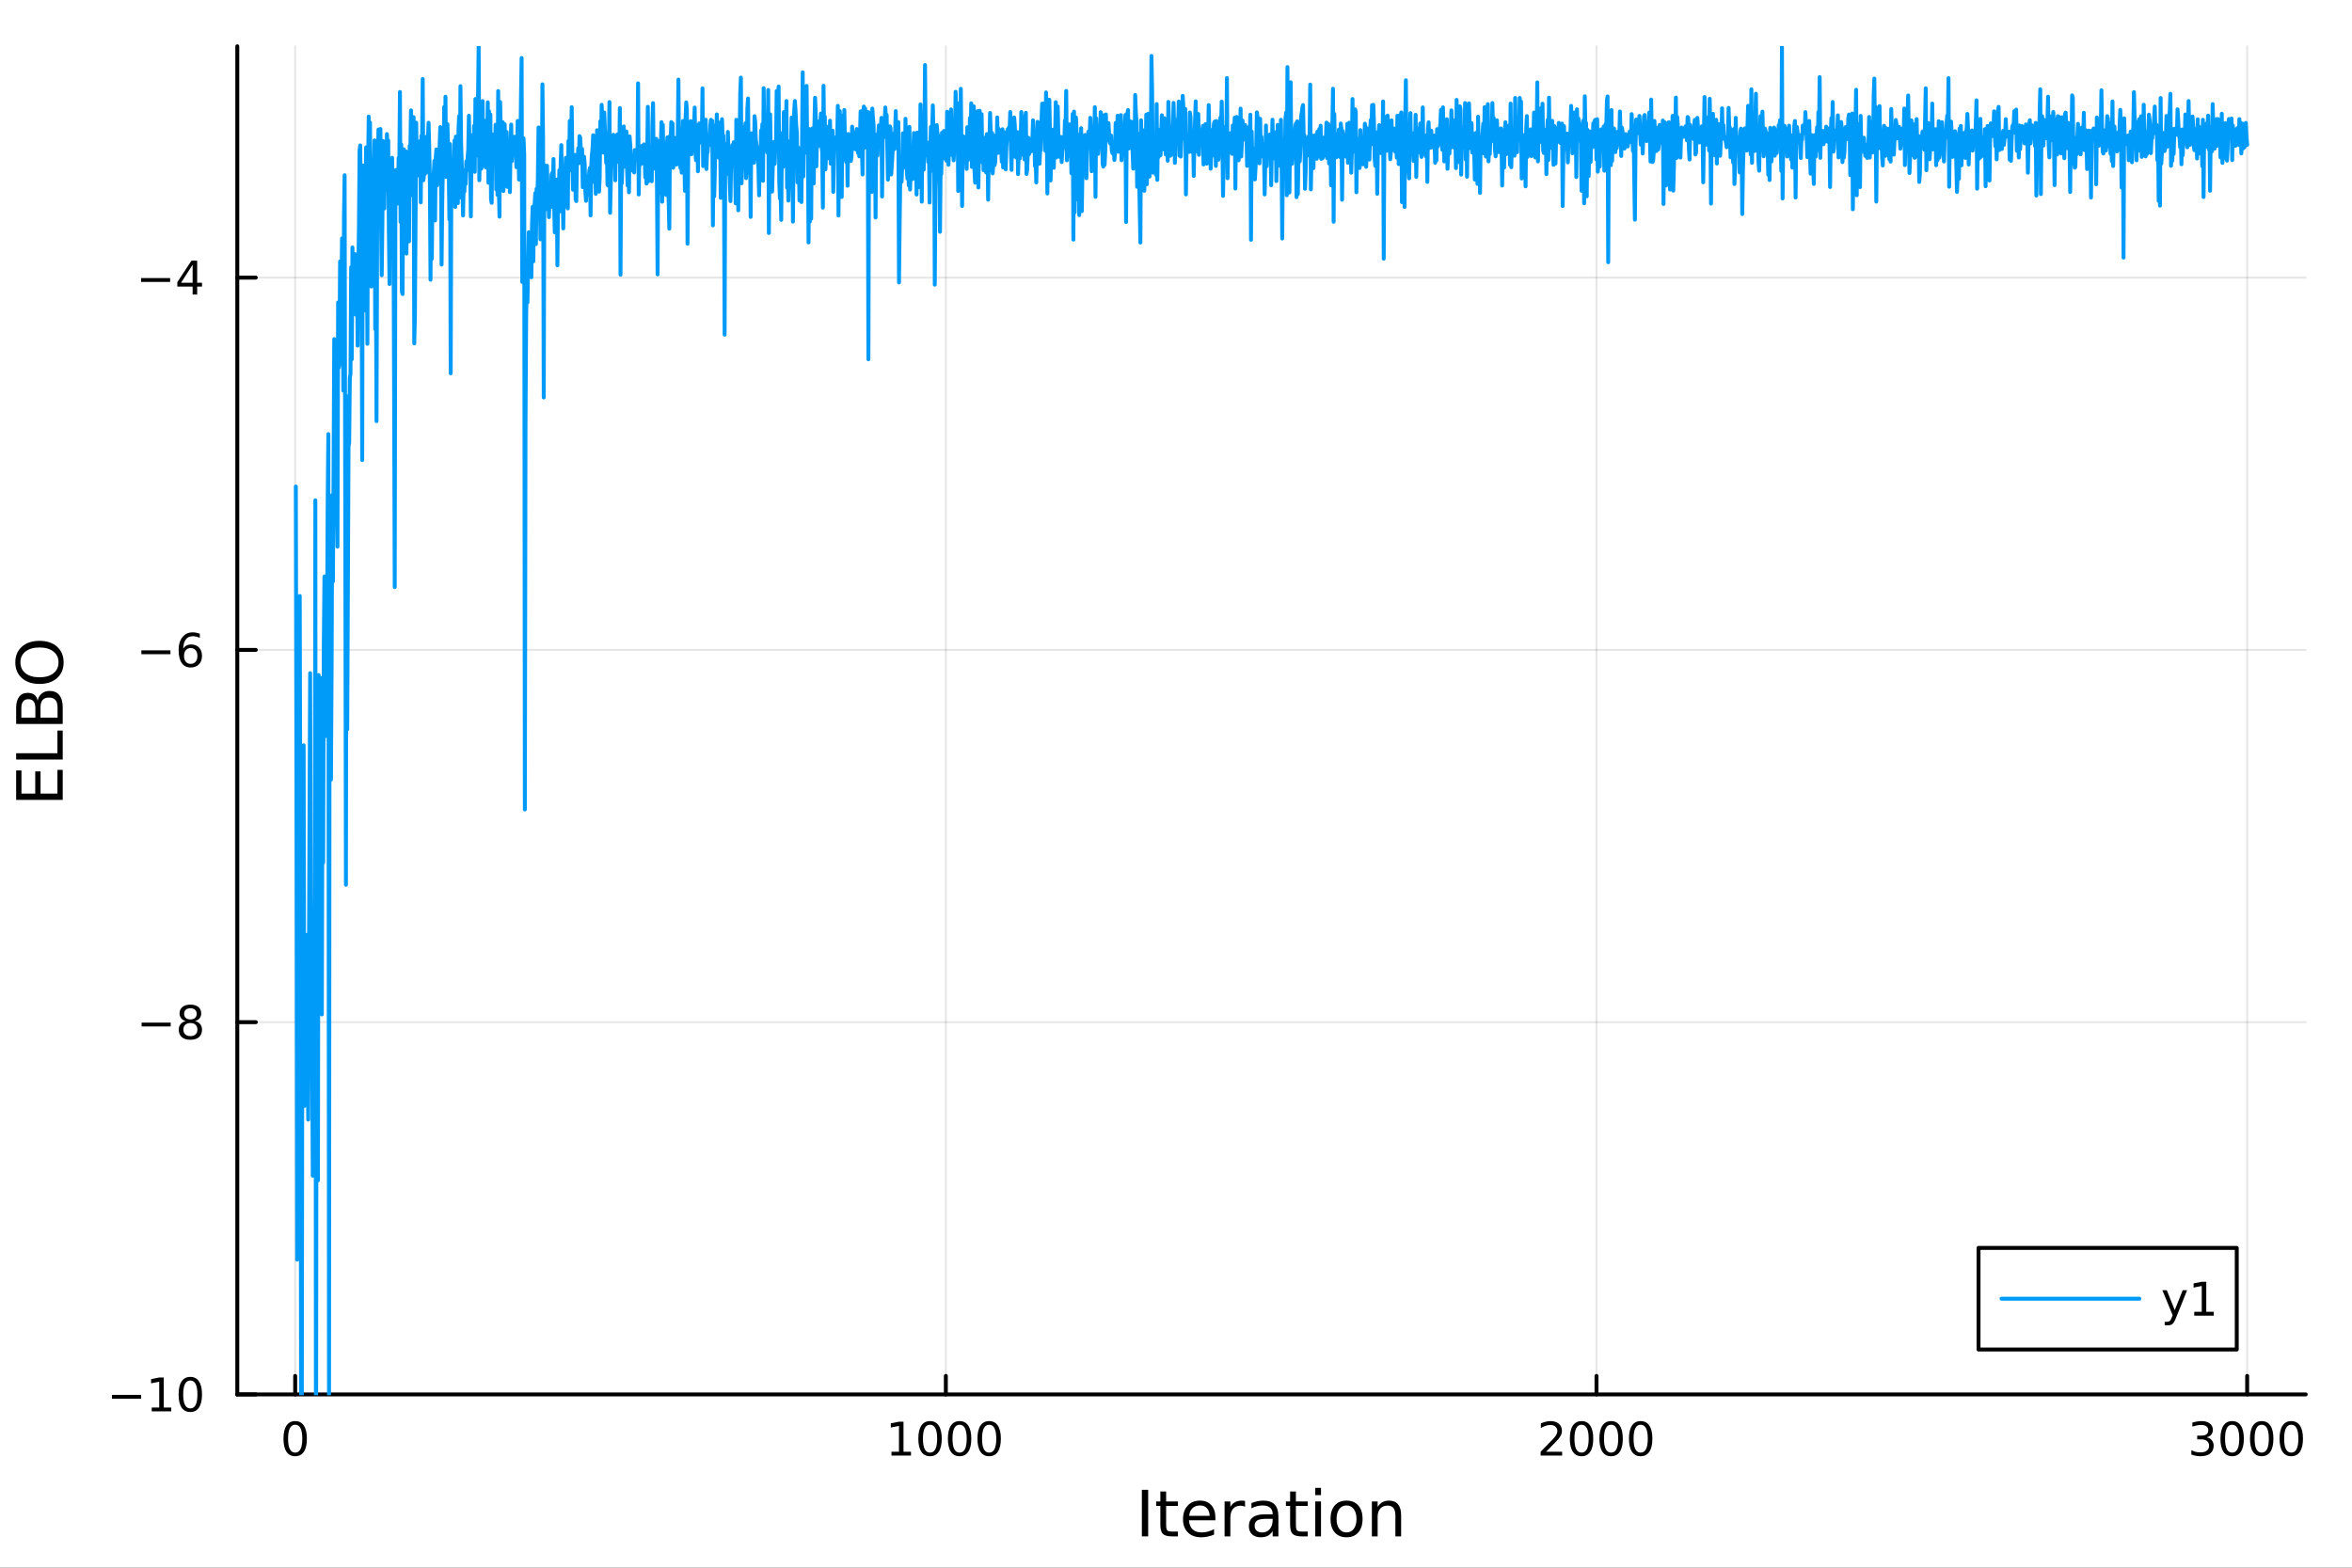 <?xml version="1.0" encoding="utf-8"?>
<svg xmlns="http://www.w3.org/2000/svg" xmlns:xlink="http://www.w3.org/1999/xlink" width="600" height="400" viewBox="0 0 2400 1600">
<rect x="0" y="0" width="2400" height="1600" fill="#333333" stroke="none"/>
<defs>
  <clipPath id="clip750">
    <rect x="0" y="0" width="2400" height="1600"/>
  </clipPath>
</defs>
<path clip-path="url(#clip750)" d="M0 1600 L2400 1600 L2400 0 L0 0  Z" fill="#ffffff" fill-rule="evenodd" fill-opacity="1"/>
<defs>
  <clipPath id="clip751">
    <rect x="480" y="0" width="1681" height="1600"/>
  </clipPath>
</defs>
<path clip-path="url(#clip750)" d="M242.135 1423.18 L2352.76 1423.18 L2352.76 47.244 L242.135 47.244  Z" fill="#ffffff" fill-rule="evenodd" fill-opacity="1"/>
<defs>
  <clipPath id="clip752">
    <rect x="242" y="47" width="2112" height="1377"/>
  </clipPath>
</defs>
<polyline clip-path="url(#clip752)" style="stroke:#000000; stroke-linecap:round; stroke-linejoin:round; stroke-width:2; stroke-opacity:0.1; fill:none" points="301.205,1423.18 301.205,47.244 "/>
<polyline clip-path="url(#clip752)" style="stroke:#000000; stroke-linecap:round; stroke-linejoin:round; stroke-width:2; stroke-opacity:0.1; fill:none" points="965.144,1423.18 965.144,47.244 "/>
<polyline clip-path="url(#clip752)" style="stroke:#000000; stroke-linecap:round; stroke-linejoin:round; stroke-width:2; stroke-opacity:0.1; fill:none" points="1629.08,1423.18 1629.08,47.244 "/>
<polyline clip-path="url(#clip752)" style="stroke:#000000; stroke-linecap:round; stroke-linejoin:round; stroke-width:2; stroke-opacity:0.1; fill:none" points="2293.02,1423.18 2293.02,47.244 "/>
<polyline clip-path="url(#clip752)" style="stroke:#000000; stroke-linecap:round; stroke-linejoin:round; stroke-width:2; stroke-opacity:0.1; fill:none" points="242.135,1423.18 2352.76,1423.18 "/>
<polyline clip-path="url(#clip752)" style="stroke:#000000; stroke-linecap:round; stroke-linejoin:round; stroke-width:2; stroke-opacity:0.1; fill:none" points="242.135,1043.24 2352.76,1043.24 "/>
<polyline clip-path="url(#clip752)" style="stroke:#000000; stroke-linecap:round; stroke-linejoin:round; stroke-width:2; stroke-opacity:0.1; fill:none" points="242.135,663.296 2352.76,663.296 "/>
<polyline clip-path="url(#clip752)" style="stroke:#000000; stroke-linecap:round; stroke-linejoin:round; stroke-width:2; stroke-opacity:0.1; fill:none" points="242.135,283.354 2352.76,283.354 "/>
<polyline clip-path="url(#clip750)" style="stroke:#000000; stroke-linecap:round; stroke-linejoin:round; stroke-width:4; stroke-opacity:1; fill:none" points="242.135,1423.18 2352.76,1423.18 "/>
<polyline clip-path="url(#clip750)" style="stroke:#000000; stroke-linecap:round; stroke-linejoin:round; stroke-width:4; stroke-opacity:1; fill:none" points="301.205,1423.18 301.205,1404.28 "/>
<polyline clip-path="url(#clip750)" style="stroke:#000000; stroke-linecap:round; stroke-linejoin:round; stroke-width:4; stroke-opacity:1; fill:none" points="965.144,1423.18 965.144,1404.28 "/>
<polyline clip-path="url(#clip750)" style="stroke:#000000; stroke-linecap:round; stroke-linejoin:round; stroke-width:4; stroke-opacity:1; fill:none" points="1629.08,1423.18 1629.08,1404.28 "/>
<polyline clip-path="url(#clip750)" style="stroke:#000000; stroke-linecap:round; stroke-linejoin:round; stroke-width:4; stroke-opacity:1; fill:none" points="2293.02,1423.18 2293.02,1404.28 "/>
<path clip-path="url(#clip750)" d="M301.205 1454.1 Q297.594 1454.1 295.766 1457.66 Q293.96 1461.2 293.96 1468.33 Q293.96 1475.44 295.766 1479.01 Q297.594 1482.55 301.205 1482.55 Q304.84 1482.55 306.645 1479.01 Q308.474 1475.44 308.474 1468.33 Q308.474 1461.2 306.645 1457.66 Q304.84 1454.1 301.205 1454.1 M301.205 1450.39 Q307.015 1450.39 310.071 1455 Q313.15 1459.58 313.15 1468.33 Q313.15 1477.06 310.071 1481.67 Q307.015 1486.25 301.205 1486.25 Q295.395 1486.25 292.316 1481.67 Q289.261 1477.06 289.261 1468.33 Q289.261 1459.58 292.316 1455 Q295.395 1450.39 301.205 1450.39 Z" fill="#000000" fill-rule="nonzero" fill-opacity="1" /><path clip-path="url(#clip750)" d="M909.67 1481.64 L917.309 1481.64 L917.309 1455.28 L908.998 1456.95 L908.998 1452.69 L917.262 1451.02 L921.938 1451.02 L921.938 1481.64 L929.577 1481.64 L929.577 1485.58 L909.67 1485.58 L909.67 1481.64 Z" fill="#000000" fill-rule="nonzero" fill-opacity="1" /><path clip-path="url(#clip750)" d="M949.021 1454.1 Q945.41 1454.1 943.582 1457.66 Q941.776 1461.2 941.776 1468.33 Q941.776 1475.44 943.582 1479.01 Q945.41 1482.55 949.021 1482.55 Q952.656 1482.55 954.461 1479.01 Q956.29 1475.44 956.29 1468.33 Q956.29 1461.2 954.461 1457.66 Q952.656 1454.1 949.021 1454.1 M949.021 1450.39 Q954.832 1450.39 957.887 1455 Q960.966 1459.58 960.966 1468.33 Q960.966 1477.06 957.887 1481.67 Q954.832 1486.25 949.021 1486.25 Q943.211 1486.25 940.133 1481.67 Q937.077 1477.06 937.077 1468.33 Q937.077 1459.58 940.133 1455 Q943.211 1450.39 949.021 1450.39 Z" fill="#000000" fill-rule="nonzero" fill-opacity="1" /><path clip-path="url(#clip750)" d="M979.183 1454.1 Q975.572 1454.1 973.743 1457.66 Q971.938 1461.2 971.938 1468.33 Q971.938 1475.44 973.743 1479.01 Q975.572 1482.55 979.183 1482.55 Q982.817 1482.55 984.623 1479.01 Q986.452 1475.44 986.452 1468.33 Q986.452 1461.2 984.623 1457.66 Q982.817 1454.1 979.183 1454.1 M979.183 1450.39 Q984.993 1450.39 988.049 1455 Q991.128 1459.58 991.128 1468.33 Q991.128 1477.06 988.049 1481.67 Q984.993 1486.25 979.183 1486.25 Q973.373 1486.25 970.294 1481.67 Q967.239 1477.06 967.239 1468.33 Q967.239 1459.58 970.294 1455 Q973.373 1450.39 979.183 1450.39 Z" fill="#000000" fill-rule="nonzero" fill-opacity="1" /><path clip-path="url(#clip750)" d="M1009.35 1454.1 Q1005.73 1454.1 1003.91 1457.66 Q1002.1 1461.2 1002.1 1468.33 Q1002.1 1475.44 1003.91 1479.01 Q1005.73 1482.55 1009.35 1482.55 Q1012.98 1482.55 1014.78 1479.01 Q1016.61 1475.44 1016.61 1468.33 Q1016.61 1461.2 1014.78 1457.66 Q1012.98 1454.1 1009.35 1454.1 M1009.35 1450.39 Q1015.16 1450.39 1018.21 1455 Q1021.29 1459.58 1021.29 1468.33 Q1021.29 1477.06 1018.21 1481.67 Q1015.16 1486.25 1009.35 1486.25 Q1003.53 1486.25 1000.46 1481.67 Q997.401 1477.06 997.401 1468.33 Q997.401 1459.58 1000.46 1455 Q1003.53 1450.39 1009.35 1450.39 Z" fill="#000000" fill-rule="nonzero" fill-opacity="1" /><path clip-path="url(#clip750)" d="M1577.69 1481.64 L1594.01 1481.64 L1594.01 1485.58 L1572.07 1485.58 L1572.07 1481.64 Q1574.73 1478.89 1579.31 1474.26 Q1583.92 1469.61 1585.1 1468.27 Q1587.35 1465.74 1588.23 1464.01 Q1589.13 1462.25 1589.13 1460.56 Q1589.13 1457.8 1587.18 1456.07 Q1585.26 1454.33 1582.16 1454.33 Q1579.96 1454.33 1577.51 1455.09 Q1575.08 1455.86 1572.3 1457.41 L1572.3 1452.69 Q1575.12 1451.55 1577.58 1450.97 Q1580.03 1450.39 1582.07 1450.39 Q1587.44 1450.39 1590.63 1453.08 Q1593.83 1455.77 1593.83 1460.26 Q1593.83 1462.39 1593.02 1464.31 Q1592.23 1466.2 1590.12 1468.8 Q1589.55 1469.47 1586.44 1472.69 Q1583.34 1475.88 1577.69 1481.64 Z" fill="#000000" fill-rule="nonzero" fill-opacity="1" /><path clip-path="url(#clip750)" d="M1613.83 1454.1 Q1610.22 1454.1 1608.39 1457.66 Q1606.58 1461.2 1606.58 1468.33 Q1606.58 1475.44 1608.39 1479.01 Q1610.22 1482.55 1613.83 1482.55 Q1617.46 1482.55 1619.27 1479.01 Q1621.1 1475.44 1621.1 1468.33 Q1621.1 1461.2 1619.27 1457.66 Q1617.46 1454.1 1613.83 1454.1 M1613.83 1450.39 Q1619.64 1450.39 1622.69 1455 Q1625.77 1459.58 1625.77 1468.33 Q1625.77 1477.06 1622.69 1481.67 Q1619.64 1486.25 1613.83 1486.25 Q1608.02 1486.25 1604.94 1481.67 Q1601.88 1477.06 1601.88 1468.33 Q1601.88 1459.58 1604.94 1455 Q1608.02 1450.39 1613.83 1450.39 Z" fill="#000000" fill-rule="nonzero" fill-opacity="1" /><path clip-path="url(#clip750)" d="M1643.99 1454.1 Q1640.38 1454.1 1638.55 1457.66 Q1636.74 1461.2 1636.74 1468.33 Q1636.74 1475.44 1638.55 1479.01 Q1640.38 1482.55 1643.99 1482.55 Q1647.62 1482.55 1649.43 1479.01 Q1651.26 1475.44 1651.26 1468.33 Q1651.26 1461.2 1649.43 1457.66 Q1647.62 1454.1 1643.99 1454.1 M1643.99 1450.39 Q1649.8 1450.39 1652.86 1455 Q1655.93 1459.58 1655.93 1468.33 Q1655.93 1477.06 1652.86 1481.67 Q1649.8 1486.25 1643.99 1486.25 Q1638.18 1486.25 1635.1 1481.67 Q1632.05 1477.06 1632.05 1468.33 Q1632.05 1459.58 1635.1 1455 Q1638.18 1450.39 1643.99 1450.39 Z" fill="#000000" fill-rule="nonzero" fill-opacity="1" /><path clip-path="url(#clip750)" d="M1674.15 1454.1 Q1670.54 1454.1 1668.71 1457.66 Q1666.91 1461.2 1666.91 1468.33 Q1666.91 1475.44 1668.71 1479.01 Q1670.54 1482.55 1674.15 1482.55 Q1677.79 1482.55 1679.59 1479.01 Q1681.42 1475.44 1681.42 1468.33 Q1681.42 1461.2 1679.59 1457.66 Q1677.79 1454.1 1674.15 1454.1 M1674.15 1450.39 Q1679.96 1450.39 1683.02 1455 Q1686.1 1459.58 1686.1 1468.33 Q1686.1 1477.06 1683.02 1481.67 Q1679.96 1486.25 1674.15 1486.25 Q1668.34 1486.25 1665.26 1481.67 Q1662.21 1477.06 1662.21 1468.33 Q1662.21 1459.58 1665.26 1455 Q1668.34 1450.39 1674.15 1450.39 Z" fill="#000000" fill-rule="nonzero" fill-opacity="1" /><path clip-path="url(#clip750)" d="M2251.7 1466.95 Q2255.06 1467.66 2256.93 1469.93 Q2258.83 1472.2 2258.83 1475.53 Q2258.83 1480.65 2255.31 1483.45 Q2251.79 1486.25 2245.31 1486.25 Q2243.14 1486.25 2240.82 1485.81 Q2238.53 1485.39 2236.08 1484.54 L2236.08 1480.02 Q2238.02 1481.16 2240.34 1481.74 Q2242.65 1482.32 2245.17 1482.32 Q2249.57 1482.32 2251.86 1480.58 Q2254.18 1478.84 2254.18 1475.53 Q2254.18 1472.48 2252.03 1470.77 Q2249.9 1469.03 2246.08 1469.03 L2242.05 1469.03 L2242.05 1465.19 L2246.26 1465.19 Q2249.71 1465.19 2251.54 1463.82 Q2253.37 1462.43 2253.37 1459.84 Q2253.37 1457.18 2251.47 1455.77 Q2249.6 1454.33 2246.08 1454.33 Q2244.16 1454.33 2241.96 1454.75 Q2239.76 1455.16 2237.12 1456.04 L2237.12 1451.88 Q2239.78 1451.14 2242.1 1450.77 Q2244.43 1450.39 2246.49 1450.39 Q2251.82 1450.39 2254.92 1452.83 Q2258.02 1455.23 2258.02 1459.35 Q2258.02 1462.22 2256.38 1464.21 Q2254.73 1466.18 2251.7 1466.95 Z" fill="#000000" fill-rule="nonzero" fill-opacity="1" /><path clip-path="url(#clip750)" d="M2277.7 1454.1 Q2274.09 1454.1 2272.26 1457.66 Q2270.45 1461.2 2270.45 1468.33 Q2270.45 1475.44 2272.26 1479.01 Q2274.09 1482.55 2277.7 1482.55 Q2281.33 1482.55 2283.14 1479.01 Q2284.97 1475.44 2284.97 1468.33 Q2284.97 1461.2 2283.14 1457.66 Q2281.33 1454.1 2277.7 1454.1 M2277.7 1450.39 Q2283.51 1450.39 2286.56 1455 Q2289.64 1459.58 2289.64 1468.33 Q2289.64 1477.06 2286.56 1481.67 Q2283.51 1486.25 2277.7 1486.25 Q2271.89 1486.25 2268.81 1481.67 Q2265.75 1477.06 2265.75 1468.33 Q2265.75 1459.58 2268.81 1455 Q2271.89 1450.39 2277.7 1450.39 Z" fill="#000000" fill-rule="nonzero" fill-opacity="1" /><path clip-path="url(#clip750)" d="M2307.86 1454.1 Q2304.25 1454.1 2302.42 1457.66 Q2300.61 1461.2 2300.61 1468.33 Q2300.61 1475.44 2302.42 1479.01 Q2304.25 1482.55 2307.86 1482.55 Q2311.49 1482.55 2313.3 1479.01 Q2315.13 1475.44 2315.13 1468.33 Q2315.13 1461.2 2313.3 1457.66 Q2311.49 1454.1 2307.86 1454.1 M2307.86 1450.39 Q2313.67 1450.39 2316.72 1455 Q2319.8 1459.58 2319.8 1468.33 Q2319.8 1477.06 2316.72 1481.67 Q2313.67 1486.25 2307.86 1486.25 Q2302.05 1486.25 2298.97 1481.67 Q2295.91 1477.06 2295.91 1468.33 Q2295.91 1459.58 2298.97 1455 Q2302.05 1450.39 2307.86 1450.39 Z" fill="#000000" fill-rule="nonzero" fill-opacity="1" /><path clip-path="url(#clip750)" d="M2338.02 1454.1 Q2334.41 1454.1 2332.58 1457.66 Q2330.78 1461.2 2330.78 1468.33 Q2330.78 1475.44 2332.58 1479.01 Q2334.41 1482.55 2338.02 1482.55 Q2341.66 1482.55 2343.46 1479.01 Q2345.29 1475.44 2345.29 1468.33 Q2345.29 1461.2 2343.46 1457.66 Q2341.66 1454.1 2338.02 1454.1 M2338.02 1450.39 Q2343.83 1450.39 2346.89 1455 Q2349.97 1459.58 2349.97 1468.33 Q2349.97 1477.06 2346.89 1481.67 Q2343.83 1486.25 2338.02 1486.25 Q2332.21 1486.25 2329.13 1481.67 Q2326.08 1477.06 2326.08 1468.33 Q2326.08 1459.58 2329.13 1455 Q2332.21 1450.39 2338.02 1450.39 Z" fill="#000000" fill-rule="nonzero" fill-opacity="1" /><path clip-path="url(#clip750)" d="M1165.17 1520.52 L1171.6 1520.52 L1171.6 1568.04 L1165.17 1568.04 L1165.17 1520.52 Z" fill="#000000" fill-rule="nonzero" fill-opacity="1" /><path clip-path="url(#clip750)" d="M1189.93 1522.27 L1189.93 1532.4 L1201.99 1532.4 L1201.99 1536.95 L1189.93 1536.95 L1189.93 1556.3 Q1189.93 1560.66 1191.11 1561.9 Q1192.32 1563.14 1195.98 1563.14 L1201.99 1563.14 L1201.99 1568.04 L1195.98 1568.04 Q1189.2 1568.04 1186.62 1565.53 Q1184.04 1562.98 1184.04 1556.3 L1184.04 1536.95 L1179.74 1536.95 L1179.74 1532.4 L1184.04 1532.4 L1184.04 1522.27 L1189.93 1522.27 Z" fill="#000000" fill-rule="nonzero" fill-opacity="1" /><path clip-path="url(#clip750)" d="M1240.19 1548.76 L1240.19 1551.62 L1213.26 1551.62 Q1213.64 1557.67 1216.89 1560.85 Q1220.17 1564 1225.99 1564 Q1229.36 1564 1232.52 1563.17 Q1235.7 1562.35 1238.82 1560.69 L1238.82 1566.23 Q1235.67 1567.57 1232.36 1568.27 Q1229.05 1568.97 1225.64 1568.97 Q1217.11 1568.97 1212.11 1564 Q1207.15 1559.04 1207.15 1550.57 Q1207.15 1541.82 1211.86 1536.69 Q1216.6 1531.54 1224.62 1531.54 Q1231.81 1531.54 1235.98 1536.18 Q1240.19 1540.8 1240.19 1548.76 M1234.33 1547.04 Q1234.27 1542.23 1231.62 1539.37 Q1229.01 1536.5 1224.69 1536.5 Q1219.78 1536.5 1216.82 1539.27 Q1213.9 1542.04 1213.45 1547.07 L1234.33 1547.04 Z" fill="#000000" fill-rule="nonzero" fill-opacity="1" /><path clip-path="url(#clip750)" d="M1270.45 1537.87 Q1269.47 1537.3 1268.29 1537.04 Q1267.14 1536.76 1265.74 1536.76 Q1260.78 1536.76 1258.11 1540 Q1255.46 1543.22 1255.46 1549.27 L1255.46 1568.04 L1249.58 1568.04 L1249.58 1532.4 L1255.46 1532.4 L1255.46 1537.93 Q1257.31 1534.69 1260.27 1533.13 Q1263.23 1531.54 1267.46 1531.54 Q1268.07 1531.54 1268.8 1531.63 Q1269.53 1531.7 1270.42 1531.85 L1270.45 1537.87 Z" fill="#000000" fill-rule="nonzero" fill-opacity="1" /><path clip-path="url(#clip750)" d="M1292.8 1550.12 Q1285.7 1550.12 1282.96 1551.75 Q1280.23 1553.37 1280.23 1557.29 Q1280.23 1560.4 1282.26 1562.25 Q1284.33 1564.07 1287.86 1564.07 Q1292.73 1564.07 1295.66 1560.63 Q1298.62 1557.16 1298.62 1551.43 L1298.62 1550.12 L1292.8 1550.12 M1304.48 1547.71 L1304.48 1568.04 L1298.62 1568.04 L1298.62 1562.63 Q1296.62 1565.88 1293.63 1567.44 Q1290.63 1568.97 1286.31 1568.97 Q1280.83 1568.97 1277.58 1565.91 Q1274.37 1562.82 1274.37 1557.67 Q1274.37 1551.65 1278.38 1548.6 Q1282.42 1545.54 1290.41 1545.54 L1298.62 1545.54 L1298.62 1544.97 Q1298.62 1540.93 1295.95 1538.73 Q1293.31 1536.5 1288.5 1536.5 Q1285.45 1536.5 1282.55 1537.23 Q1279.65 1537.97 1276.98 1539.43 L1276.98 1534.02 Q1280.19 1532.78 1283.22 1532.17 Q1286.24 1531.54 1289.11 1531.54 Q1296.84 1531.54 1300.66 1535.55 Q1304.48 1539.56 1304.48 1547.71 Z" fill="#000000" fill-rule="nonzero" fill-opacity="1" /><path clip-path="url(#clip750)" d="M1322.34 1522.27 L1322.34 1532.4 L1334.4 1532.4 L1334.4 1536.95 L1322.34 1536.95 L1322.34 1556.3 Q1322.34 1560.66 1323.51 1561.9 Q1324.72 1563.14 1328.38 1563.14 L1334.4 1563.14 L1334.4 1568.04 L1328.38 1568.04 Q1321.6 1568.04 1319.03 1565.53 Q1316.45 1562.98 1316.45 1556.3 L1316.45 1536.95 L1312.15 1536.95 L1312.15 1532.4 L1316.45 1532.4 L1316.45 1522.27 L1322.34 1522.27 Z" fill="#000000" fill-rule="nonzero" fill-opacity="1" /><path clip-path="url(#clip750)" d="M1342.1 1532.4 L1347.96 1532.4 L1347.96 1568.04 L1342.1 1568.04 L1342.1 1532.4 M1342.1 1518.52 L1347.96 1518.52 L1347.96 1525.93 L1342.1 1525.93 L1342.1 1518.52 Z" fill="#000000" fill-rule="nonzero" fill-opacity="1" /><path clip-path="url(#clip750)" d="M1374.02 1536.5 Q1369.31 1536.5 1366.58 1540.19 Q1363.84 1543.85 1363.84 1550.25 Q1363.84 1556.65 1366.55 1560.34 Q1369.28 1564 1374.02 1564 Q1378.7 1564 1381.44 1560.31 Q1384.18 1556.62 1384.18 1550.25 Q1384.18 1543.92 1381.44 1540.23 Q1378.7 1536.5 1374.02 1536.5 M1374.02 1531.54 Q1381.66 1531.54 1386.02 1536.5 Q1390.38 1541.47 1390.38 1550.25 Q1390.38 1559 1386.02 1564 Q1381.66 1568.97 1374.02 1568.97 Q1366.35 1568.97 1361.99 1564 Q1357.66 1559 1357.66 1550.25 Q1357.66 1541.47 1361.99 1536.5 Q1366.35 1531.54 1374.02 1531.54 Z" fill="#000000" fill-rule="nonzero" fill-opacity="1" /><path clip-path="url(#clip750)" d="M1429.72 1546.53 L1429.72 1568.04 L1423.87 1568.04 L1423.87 1546.72 Q1423.87 1541.66 1421.89 1539.14 Q1419.92 1536.63 1415.97 1536.63 Q1411.23 1536.63 1408.5 1539.65 Q1405.76 1542.68 1405.76 1547.9 L1405.76 1568.04 L1399.87 1568.04 L1399.87 1532.4 L1405.76 1532.4 L1405.76 1537.93 Q1407.86 1534.72 1410.69 1533.13 Q1413.56 1531.54 1417.28 1531.54 Q1423.42 1531.54 1426.57 1535.36 Q1429.72 1539.14 1429.72 1546.53 Z" fill="#000000" fill-rule="nonzero" fill-opacity="1" /><polyline clip-path="url(#clip750)" style="stroke:#000000; stroke-linecap:round; stroke-linejoin:round; stroke-width:4; stroke-opacity:1; fill:none" points="242.135,1423.18 242.135,47.244 "/>
<polyline clip-path="url(#clip750)" style="stroke:#000000; stroke-linecap:round; stroke-linejoin:round; stroke-width:4; stroke-opacity:1; fill:none" points="242.135,1423.18 261.032,1423.18 "/>
<polyline clip-path="url(#clip750)" style="stroke:#000000; stroke-linecap:round; stroke-linejoin:round; stroke-width:4; stroke-opacity:1; fill:none" points="242.135,1043.24 261.032,1043.24 "/>
<polyline clip-path="url(#clip750)" style="stroke:#000000; stroke-linecap:round; stroke-linejoin:round; stroke-width:4; stroke-opacity:1; fill:none" points="242.135,663.296 261.032,663.296 "/>
<polyline clip-path="url(#clip750)" style="stroke:#000000; stroke-linecap:round; stroke-linejoin:round; stroke-width:4; stroke-opacity:1; fill:none" points="242.135,283.354 261.032,283.354 "/>
<path clip-path="url(#clip750)" d="M114.26 1423.63 L143.936 1423.63 L143.936 1427.57 L114.26 1427.57 L114.26 1423.63 Z" fill="#000000" fill-rule="nonzero" fill-opacity="1" /><path clip-path="url(#clip750)" d="M154.839 1436.52 L162.477 1436.52 L162.477 1410.16 L154.167 1411.83 L154.167 1407.57 L162.431 1405.9 L167.107 1405.9 L167.107 1436.52 L174.746 1436.52 L174.746 1440.46 L154.839 1440.46 L154.839 1436.52 Z" fill="#000000" fill-rule="nonzero" fill-opacity="1" /><path clip-path="url(#clip750)" d="M194.19 1408.98 Q190.579 1408.98 188.75 1412.54 Q186.945 1416.08 186.945 1423.21 Q186.945 1430.32 188.75 1433.89 Q190.579 1437.43 194.19 1437.43 Q197.825 1437.43 199.63 1433.89 Q201.459 1430.32 201.459 1423.21 Q201.459 1416.08 199.63 1412.54 Q197.825 1408.98 194.19 1408.98 M194.19 1405.27 Q200 1405.27 203.056 1409.88 Q206.135 1414.46 206.135 1423.21 Q206.135 1431.94 203.056 1436.55 Q200 1441.13 194.19 1441.13 Q188.38 1441.13 185.301 1436.55 Q182.246 1431.94 182.246 1423.21 Q182.246 1414.46 185.301 1409.88 Q188.38 1405.27 194.19 1405.27 Z" fill="#000000" fill-rule="nonzero" fill-opacity="1" /><path clip-path="url(#clip750)" d="M144.515 1043.69 L174.19 1043.69 L174.19 1047.62 L144.515 1047.62 L144.515 1043.69 Z" fill="#000000" fill-rule="nonzero" fill-opacity="1" /><path clip-path="url(#clip750)" d="M194.283 1044.11 Q190.95 1044.11 189.028 1045.89 Q187.13 1047.67 187.13 1050.8 Q187.13 1053.92 189.028 1055.7 Q190.95 1057.49 194.283 1057.49 Q197.616 1057.49 199.537 1055.7 Q201.459 1053.9 201.459 1050.8 Q201.459 1047.67 199.537 1045.89 Q197.639 1044.11 194.283 1044.11 M189.607 1042.12 Q186.598 1041.37 184.908 1039.31 Q183.241 1037.25 183.241 1034.29 Q183.241 1030.15 186.181 1027.74 Q189.144 1025.33 194.283 1025.33 Q199.445 1025.33 202.385 1027.74 Q205.324 1030.15 205.324 1034.29 Q205.324 1037.25 203.635 1039.31 Q201.968 1041.37 198.982 1042.12 Q202.362 1042.9 204.237 1045.19 Q206.135 1047.49 206.135 1050.8 Q206.135 1055.82 203.056 1058.5 Q200 1061.19 194.283 1061.19 Q188.565 1061.19 185.487 1058.5 Q182.431 1055.82 182.431 1050.8 Q182.431 1047.49 184.329 1045.19 Q186.227 1042.9 189.607 1042.12 M187.894 1034.73 Q187.894 1037.42 189.561 1038.92 Q191.25 1040.43 194.283 1040.43 Q197.292 1040.43 198.982 1038.92 Q200.695 1037.42 200.695 1034.73 Q200.695 1032.05 198.982 1030.54 Q197.292 1029.04 194.283 1029.04 Q191.25 1029.04 189.561 1030.54 Q187.894 1032.05 187.894 1034.73 Z" fill="#000000" fill-rule="nonzero" fill-opacity="1" /><path clip-path="url(#clip750)" d="M144.26 663.748 L173.936 663.748 L173.936 667.683 L144.26 667.683 L144.26 663.748 Z" fill="#000000" fill-rule="nonzero" fill-opacity="1" /><path clip-path="url(#clip750)" d="M194.607 661.433 Q191.459 661.433 189.607 663.586 Q187.778 665.738 187.778 669.488 Q187.778 673.215 189.607 675.391 Q191.459 677.544 194.607 677.544 Q197.755 677.544 199.584 675.391 Q201.436 673.215 201.436 669.488 Q201.436 665.738 199.584 663.586 Q197.755 661.433 194.607 661.433 M203.889 646.78 L203.889 651.039 Q202.13 650.206 200.325 649.766 Q198.542 649.326 196.783 649.326 Q192.153 649.326 189.7 652.451 Q187.269 655.576 186.922 661.896 Q188.288 659.882 190.348 658.817 Q192.408 657.729 194.885 657.729 Q200.093 657.729 203.102 660.9 Q206.135 664.049 206.135 669.488 Q206.135 674.812 202.987 678.03 Q199.838 681.248 194.607 681.248 Q188.612 681.248 185.44 676.664 Q182.269 672.058 182.269 663.331 Q182.269 655.137 186.158 650.275 Q190.047 645.391 196.598 645.391 Q198.357 645.391 200.139 645.738 Q201.945 646.086 203.889 646.78 Z" fill="#000000" fill-rule="nonzero" fill-opacity="1" /><path clip-path="url(#clip750)" d="M143.936 283.806 L173.612 283.806 L173.612 287.741 L143.936 287.741 L143.936 283.806 Z" fill="#000000" fill-rule="nonzero" fill-opacity="1" /><path clip-path="url(#clip750)" d="M196.551 270.148 L184.746 288.597 L196.551 288.597 L196.551 270.148 M195.325 266.074 L201.204 266.074 L201.204 288.597 L206.135 288.597 L206.135 292.486 L201.204 292.486 L201.204 300.634 L196.551 300.634 L196.551 292.486 L180.95 292.486 L180.95 287.972 L195.325 266.074 Z" fill="#000000" fill-rule="nonzero" fill-opacity="1" /><path clip-path="url(#clip750)" d="M16.484 816.375 L16.484 786.329 L21.895 786.329 L21.895 809.945 L35.963 809.945 L35.963 787.315 L41.374 787.315 L41.374 809.945 L58.593 809.945 L58.593 785.756 L64.004 785.756 L64.004 816.375 L16.484 816.375 Z" fill="#000000" fill-rule="nonzero" fill-opacity="1" /><path clip-path="url(#clip750)" d="M16.484 775.189 L16.484 768.759 L58.593 768.759 L58.593 745.62 L64.004 745.62 L64.004 775.189 L16.484 775.189 Z" fill="#000000" fill-rule="nonzero" fill-opacity="1" /><path clip-path="url(#clip750)" d="M41.31 732.443 L58.721 732.443 L58.721 722.13 Q58.721 716.942 56.588 714.46 Q54.424 711.945 50 711.945 Q45.544 711.945 43.443 714.46 Q41.31 716.942 41.31 722.13 L41.31 732.443 M21.768 732.443 L36.09 732.443 L36.09 722.926 Q36.09 718.216 34.34 715.924 Q32.558 713.6 28.929 713.6 Q25.332 713.6 23.55 715.924 Q21.768 718.216 21.768 722.926 L21.768 732.443 M16.484 738.872 L16.484 722.449 Q16.484 715.096 19.54 711.118 Q22.595 707.139 28.229 707.139 Q32.589 707.139 35.167 709.176 Q37.746 711.213 38.382 715.16 Q39.401 710.418 42.647 707.808 Q45.862 705.166 50.7 705.166 Q57.066 705.166 60.535 709.495 Q64.004 713.823 64.004 721.812 L64.004 738.872 L16.484 738.872 Z" fill="#000000" fill-rule="nonzero" fill-opacity="1" /><path clip-path="url(#clip750)" d="M20.845 676.011 Q20.845 683.013 26.064 687.151 Q31.284 691.257 40.292 691.257 Q49.267 691.257 54.487 687.151 Q59.707 683.013 59.707 676.011 Q59.707 669.009 54.487 664.935 Q49.267 660.829 40.292 660.829 Q31.284 660.829 26.064 664.935 Q20.845 669.009 20.845 676.011 M15.625 676.011 Q15.625 666.017 22.341 660.033 Q29.025 654.049 40.292 654.049 Q51.527 654.049 58.243 660.033 Q64.927 666.017 64.927 676.011 Q64.927 686.037 58.243 692.052 Q51.559 698.036 40.292 698.036 Q29.025 698.036 22.341 692.052 Q15.625 686.037 15.625 676.011 Z" fill="#000000" fill-rule="nonzero" fill-opacity="1" /><polyline clip-path="url(#clip752)" style="stroke:#009af9; stroke-linecap:round; stroke-linejoin:round; stroke-width:4; stroke-opacity:1; fill:none" points="301.869,496.541 302.533,789.127 303.197,1285.62 303.861,777.677 304.525,696.404 305.189,908.075 305.853,608.288 306.517,872.469 307.181,1408.96 307.845,1545.75 308.509,999.791 309.173,934.5 309.836,760.656 310.5,1128.79 311.164,1044.86 311.828,1102.32 312.492,1037.11 313.156,954.099 313.82,977.669 314.484,1142.7 315.148,1003.95 315.812,833.745 316.476,687.058 317.14,914.155 317.804,990.025 318.468,1046.71 319.132,1199.93 319.796,1154.22 320.46,1044.55 321.123,1033.36 321.787,510.643 322.451,1612.7 323.115,867.922 323.779,1069.61 324.443,1204.7 325.107,688.956 325.771,895.371 326.435,911.363 327.099,691.866 327.763,804.256 328.427,1035.35 329.091,767.565 329.755,880.291 330.419,656.576 331.083,588.333 331.746,737.073 332.41,751.249 333.074,733.926 333.738,632.392 334.402,509.352 335.066,443.039 335.73,1462.47 336.394,514.503 337.058,602.766 337.722,795.781 338.386,680.5 339.05,505.217 339.714,593.401 340.378,485.696 341.042,346.064 341.706,457.395 342.369,531.03 343.033,421.479 343.697,505.831 344.361,557.967 345.025,308.665 345.689,375.292 346.353,372.021 347.017,266.875 347.681,287.74 348.345,300.608 349.009,243.306 349.673,275.433 350.337,398.663 351.001,220.388 351.665,178.821 352.329,533.655 352.993,903.021 353.656,404.433 354.32,744.324 354.984,600.654 355.648,455.781 356.312,451.615 356.976,385.606 357.64,381.696 358.304,272.698 358.968,366.69 359.632,252.581 360.296,320.483 360.96,315.122 361.624,284.501 362.288,259.341 362.952,321.101 363.616,273.245 364.279,276.935 364.943,352.763 365.607,280.496 366.271,231.065 366.935,153.258 367.599,148.435 368.263,223.399 368.927,268.518 369.591,469.555 370.255,168.876 370.919,180.29 371.583,316.948 372.247,180.817 372.911,209.069 373.575,150.374 374.239,239.586 374.902,350.919 375.566,172.83 376.23,119.011 376.894,175.588 377.558,125.04 378.222,229.472 378.886,292.429 379.55,174.995 380.214,208.301 380.878,267.93 381.542,175.465 382.206,143.277 382.87,335.748 383.534,275.158 384.198,429.839 384.862,233.879 385.526,165.688 386.189,132.209 386.853,212.348 387.517,164.589 388.181,131.658 388.845,227.542 389.509,280.921 390.173,228.934 390.837,143.858 391.501,184.928 392.165,212.763 392.829,164.402 393.493,168.31 394.157,193.483 394.821,136.82 395.485,152.317 396.149,143.402 396.812,235.878 397.476,289.891 398.14,163.894 398.804,201.794 399.468,178.951 400.132,161.022 400.796,209.372 401.46,219.618 402.124,389.549 402.788,599.167 403.452,215.245 404.116,173.424 404.78,180.568 405.444,178.36 406.108,207.679 406.772,160.998 407.435,175.254 408.099,93.881 408.763,226.526 409.427,147.366 410.091,297.591 410.755,300.113 411.419,187.144 412.083,152.432 412.747,205.144 413.411,181.117 414.075,154.453 414.739,258.788 415.403,198.275 416.067,187.598 416.731,178.388 417.395,246.332 418.058,148.795 418.722,153.056 419.386,112.644 420.05,136.233 420.714,199.261 421.378,186.305 422.042,119.606 422.706,350.514 423.37,322.211 424.034,224.93 424.698,125.209 425.362,176.113 426.026,172.422 426.69,152.624 427.354,156.508 428.018,179.487 428.682,143.951 429.345,206.532 430.009,138.631 430.673,143.163 431.337,80.611 432.001,183.937 432.665,178.436 433.329,156.553 433.993,177.15 434.657,176.22 435.321,139.526 435.985,162.111 436.649,143.859 437.313,125.3 437.977,150.322 438.641,184.377 439.305,285.492 439.968,178.393 440.632,264.15 441.296,199.484 441.96,211.178 442.624,176.323 443.288,164.125 443.952,224.998 444.616,161.252 445.28,152.54 445.944,189.144 446.608,162.89 447.272,160.323 447.936,180.58 448.6,149.006 449.264,129.742 449.928,167.419 450.591,270.044 451.255,207.663 451.919,169.572 452.583,179.858 453.247,109.171 453.911,176.506 454.575,98.722 455.239,180.555 455.903,145.21 456.567,126.695 457.231,151.819 457.895,168.79 458.559,223.857 459.223,147.06 459.887,381.001 460.551,180.199 461.215,198.186 461.878,206.523 462.542,173.174 463.206,164.003 463.87,143.274 464.534,211.252 465.198,139.431 465.862,182.494 466.526,178.625 467.19,207.331 467.854,132.107 468.518,118.475 469.182,201.497 469.846,87.951 470.51,145.651 471.174,168.086 471.838,191.061 472.501,219.943 473.165,182.171 473.829,195.597 474.493,173.471 475.157,187.815 475.821,164.647 476.485,173.876 477.149,160.478 477.813,152.955 478.477,118.093 479.141,148.089 479.805,169.841 480.469,220.87 481.133,154.09 481.797,137.988 482.461,164.998 483.124,169.102 483.788,128.439 484.452,175.372 485.116,101.032 485.78,148.006 486.444,158.66 487.108,154.821 487.772,100.444 488.436,47.244 489.1,183.953 489.764,146.462 490.428,151.391 491.092,172.174 491.756,169.775 492.42,103.119 493.084,156.049 493.748,131.845 494.411,167.059 495.075,123.33 495.739,170.971 496.403,155.195 497.067,148.398 497.731,104.428 498.395,186.483 499.059,113.665 499.723,154.698 500.387,116.827 501.051,203.302 501.715,207.038 502.379,137.156 503.043,137.722 503.707,155.058 504.371,144.298 505.034,163.648 505.698,127.325 506.362,193.433 507.026,141.763 507.69,198.862 508.354,92.912 509.018,192.305 509.682,221.125 510.346,104.136 511.01,135.547 511.674,186.125 512.338,179.092 513.002,124.717 513.666,194.963 514.33,157.14 514.994,126.8 515.657,161.062 516.321,139.84 516.985,134.761 517.649,190.72 518.313,158.227 518.977,157.486 519.641,155.268 520.305,196.109 520.969,146.947 521.633,127.135 522.297,164.396 522.961,147.949 523.625,140.944 524.289,143.552 524.953,139.569 525.617,147.969 526.281,153.262 526.944,170.587 527.608,156.332 528.272,123.389 528.936,134.935 529.6,183.309 530.264,136.913 530.928,166.627 531.592,100.535 532.256,59.171 532.92,287.786 533.584,236.375 534.248,141.175 534.912,158.788 535.576,826.2 536.24,431.43 536.904,322.524 537.567,286.068 538.231,308.673 538.895,269.773 539.559,237.048 540.223,277.046 540.887,253.205 541.551,253.148 542.215,282.968 542.879,229.146 543.543,211.039 544.207,266.741 544.871,218.495 545.535,208.042 546.199,197.101 546.863,249.098 547.527,192.615 548.19,211.255 548.854,179.954 549.518,130.068 550.182,170.896 550.846,202.292 551.51,244.241 552.174,154.178 552.838,194.764 553.502,86.046 554.166,143.397 554.83,405.652 555.494,168.564 556.158,181.928 556.822,213.714 557.486,179.525 558.15,169.194 558.813,193.822 559.477,190.082 560.141,221.611 560.805,202.483 561.469,199.16 562.133,211.363 562.797,178.299 563.461,176.47 564.125,193.576 564.789,162.316 565.453,209.888 566.117,237.18 566.781,193.255 567.445,188.694 568.109,183.336 568.773,270.798 569.437,199.186 570.1,202.504 570.764,173.738 571.428,215.703 572.092,167.948 572.756,148.091 573.42,188.078 574.084,190.375 574.748,233.123 575.412,194.66 576.076,173.318 576.74,178.671 577.404,161.037 578.068,189.232 578.732,210.176 579.396,212.709 580.06,143.902 580.723,174.077 581.387,123.478 582.051,172.473 582.715,149.538 583.379,109.408 584.043,163.765 584.707,193.641 585.371,159.978 586.035,176.061 586.699,158.139 587.363,203.207 588.027,205.234 588.691,168.451 589.355,165.506 590.019,151.375 590.683,166.578 591.346,138.958 592.01,140.33 592.674,152.507 593.338,151.879 594.002,152.067 594.666,191.067 595.33,177.285 595.994,159.937 596.658,168.005 597.322,195.571 597.986,204.994 598.65,185.278 599.314,198.806 599.978,179.449 600.642,187.115 601.306,174.443 601.97,171.379 602.633,219.849 603.297,169.609 603.961,158.385 604.625,151.666 605.289,138.019 605.953,160.593 606.617,185.875 607.281,161.44 607.945,197.817 608.609,187.362 609.273,132.924 609.937,190.594 610.601,135.062 611.265,195.596 611.929,181.068 612.593,123.775 613.256,153.166 613.92,106.992 614.584,121.886 615.248,138.201 615.912,155.804 616.576,114.86 617.24,133.068 617.904,138.481 618.568,166.225 619.232,150.502 619.896,188.713 620.56,189.398 621.224,152.604 621.888,104.153 622.552,217.178 623.216,188.503 623.879,155.383 624.543,155.076 625.207,163.081 625.871,137.581 626.535,161.798 627.199,144.283 627.863,184.005 628.527,142.694 629.191,152.088 629.855,137.242 630.519,148.2 631.183,144.364 631.847,165.67 632.511,110.245 633.175,280.392 633.839,169.909 634.503,187.162 635.166,160.32 635.83,156.513 636.494,129.006 637.158,170.048 637.822,152.279 638.486,148.237 639.15,134.133 639.814,171.917 640.478,189.383 641.142,154.262 641.806,196.257 642.47,139.233 643.134,148.306 643.798,160.85 644.462,168.414 645.126,171.863 645.789,174.305 646.453,170.329 647.117,176.042 647.781,153.125 648.445,162.757 649.109,161.072 649.773,154.159 650.437,163.226 651.101,85.019 651.765,198.502 652.429,154.31 653.093,168.243 653.757,157.781 654.421,153.66 655.085,148.839 655.749,166.698 656.412,158.348 657.076,147.328 657.74,150.525 658.404,180.854 659.068,178.641 659.732,187.393 660.396,160.357 661.06,108.962 661.724,184.911 662.388,161.123 663.052,173.847 663.716,150.429 664.38,152.348 665.044,184.988 665.708,127.56 666.372,105.245 667.036,172.107 667.699,146.648 668.363,145.926 669.027,146.602 669.691,141.69 670.355,186.324 671.019,280.04 671.683,143.991 672.347,197.238 673.011,163.379 673.675,174.921 674.339,146.771 675.003,124.69 675.667,205.898 676.331,127.306 676.995,164.645 677.659,196.082 678.322,174.014 678.986,145.649 679.65,198.966 680.314,165.991 680.978,140.235 681.642,165.04 682.306,204.587 682.97,233.368 683.634,138.826 684.298,145.842 684.962,124.605 685.626,147.265 686.29,125.961 686.954,171.242 687.618,147.824 688.282,140.693 688.945,147.37 689.609,152.003 690.273,168.032 690.937,155.596 691.601,140.705 692.265,81.241 692.929,163.518 693.593,131.245 694.257,171.37 694.921,148.171 695.585,176.231 696.249,148.512 696.913,123.428 697.577,168.349 698.241,157.628 698.905,194.819 699.569,120.586 700.232,104.511 700.896,112.145 701.56,248.772 702.224,162.428 702.888,128.472 703.552,142.057 704.216,141.905 704.88,123.612 705.544,157.476 706.208,140.733 706.872,146.553 707.536,140.33 708.2,131.465 708.864,109.783 709.528,153.504 710.192,163.5 710.855,144.524 711.519,127.72 712.183,174.82 712.847,129.672 713.511,125.945 714.175,139.755 714.839,145.552 715.503,138.623 716.167,140.573 716.831,90.168 717.495,169.527 718.159,138.49 718.823,166.686 719.487,145.119 720.151,122.153 720.815,172.468 721.478,157.011 722.142,154.775 722.806,137.873 723.47,148.322 724.134,143.634 724.798,128.322 725.462,122.253 726.126,124.79 726.79,123.397 727.454,230.033 728.118,139.926 728.782,200.381 729.446,173.63 730.11,127.918 730.774,144.592 731.438,116.766 732.101,143.966 732.765,130.536 733.429,160.995 734.093,126.86 734.757,125.057 735.421,201.919 736.085,135.816 736.749,121.689 737.413,140.683 738.077,138.239 738.741,177.714 739.405,341.581 740.069,146.884 740.733,176.729 741.397,149.827 742.061,177.284 742.725,134.631 743.388,154.847 744.052,166.92 744.716,188.319 745.38,205.25 746.044,164.964 746.708,156.161 747.372,147.959 748.036,169.856 748.7,145.145 749.364,145.19 750.028,169.167 750.692,207.534 751.356,122.258 752.02,138.637 752.684,158.863 753.348,214.687 754.011,122.934 754.675,146.999 755.339,95.446 756.003,79.19 756.667,187.071 757.331,167.429 757.995,148.834 758.659,140.407 759.323,129.661 759.987,145.263 760.651,125.853 761.315,181.794 761.979,157.473 762.643,110.494 763.307,100.537 763.971,176.469 764.634,150.567 765.298,140.482 765.962,221.366 766.626,136.052 767.29,164.824 767.954,142.731 768.618,144.209 769.282,166.111 769.946,118.624 770.61,124.849 771.274,142.641 771.938,147.658 772.602,150.567 773.266,161.319 773.93,171.268 774.594,199.399 775.258,162.187 775.921,181.398 776.585,133.201 777.249,144.67 777.913,126.708 778.577,184.523 779.241,89.981 779.905,136.771 780.569,154.006 781.233,143.712 781.897,134.796 782.561,143.954 783.225,156.099 783.889,91.825 784.553,237.849 785.217,155.89 785.881,116.688 786.544,160.817 787.208,178.959 787.872,195.537 788.536,170.758 789.2,155.005 789.864,144.801 790.528,167.241 791.192,146.302 791.856,149.868 792.52,92.901 793.184,132.824 793.848,141.833 794.512,88.335 795.176,186.024 795.84,202.595 796.504,194.763 797.167,224.438 797.831,144.509 798.495,135.628 799.159,170.249 799.823,114.371 800.487,158.359 801.151,138.764 801.815,139.101 802.479,103.108 803.143,191.461 803.807,166.971 804.471,204.724 805.135,182.162 805.799,155.622 806.463,143.893 807.127,153.333 807.791,120.024 808.454,137.956 809.118,226.176 809.782,148.001 810.446,112.531 811.11,103.055 811.774,113.153 812.438,127.887 813.102,135.147 813.766,186.168 814.43,150.524 815.094,153.556 815.758,204.531 816.422,179.076 817.086,182.292 817.75,206.185 818.414,144.039 819.077,73.823 819.741,180.084 820.405,128.9 821.069,144.33 821.733,102.551 822.397,118.116 823.061,87.691 823.725,156.402 824.389,141.066 825.053,247.437 825.717,131.674 826.381,226.268 827.045,190.959 827.709,223.286 828.373,143.372 829.037,131.025 829.7,145.326 830.364,187.156 831.028,128.381 831.692,99.756 832.356,115.275 833.02,169.768 833.684,140.769 834.348,149.661 835.012,124.031 835.676,139.312 836.34,135.518 837.004,126.839 837.668,115.905 838.332,149.839 838.996,154.751 839.66,211.938 840.324,87.552 840.987,141.585 841.651,119.12 842.315,172.87 842.979,155.385 843.643,137.539 844.307,145.186 844.971,129.512 845.635,129.071 846.299,161.889 846.963,123.196 847.627,167.018 848.291,140.64 848.955,137.891 849.619,133.422 850.283,195.839 850.947,161.098 851.61,140.287 852.274,143.73 852.938,149.387 853.602,142.52 854.266,143.964 854.93,108.054 855.594,219.972 856.258,145.408 856.922,113.392 857.586,161.598 858.25,148.636 858.914,201.041 859.578,118.229 860.242,138.369 860.906,133.799 861.57,112.279 862.233,146.153 862.897,162.685 863.561,165.583 864.225,146.351 864.889,189.555 865.553,136.737 866.217,144.172 866.881,148.783 867.545,159.235 868.209,164.283 868.873,160.102 869.537,129.244 870.201,142.182 870.865,152.007 871.529,135.029 872.193,144.666 872.856,141.474 873.52,152.582 874.184,131.689 874.848,135.979 875.512,156.084 876.176,134.144 876.84,159.557 877.504,138.527 878.168,113.703 878.832,113.514 879.496,149.487 880.16,178.072 880.824,117.519 881.488,108.782 882.152,150.68 882.816,110.8 883.48,132.373 884.143,140.384 884.807,136.285 885.471,114.264 886.135,366.743 886.799,114.779 887.463,144.113 888.127,123.204 888.791,160.38 889.455,195.926 890.119,110.805 890.783,120.471 891.447,128.109 892.111,193.103 892.775,137.161 893.439,222.008 894.103,139.461 894.766,157.776 895.43,158.585 896.094,138.247 896.758,128.022 897.422,145.91 898.086,143.001 898.75,129.66 899.414,120.295 900.078,200.557 900.742,138.343 901.406,136.446 902.07,139.965 902.734,123.515 903.398,109.694 904.062,124.259 904.726,117.201 905.389,147.403 906.053,183.387 906.717,155.247 907.381,147.269 908.045,128.931 908.709,130.793 909.373,178.065 910.037,168.306 910.701,156.759 911.365,146.516 912.029,136.313 912.693,152.164 913.357,134.883 914.021,113.374 914.685,147.538 915.349,144.494 916.013,129.944 916.676,124.618 917.34,288.231 918.004,228.511 918.668,179.966 919.332,173.137 919.996,185.473 920.66,167.409 921.324,136.072 921.988,145.418 922.652,165.181 923.316,170.763 923.98,121.25 924.644,167.186 925.308,173.859 925.972,182.396 926.636,157.951 927.299,189.222 927.963,129.456 928.627,193.441 929.291,173.829 929.955,175.252 930.619,162.13 931.283,182.721 931.947,153.781 932.611,135.761 933.275,159.992 933.939,161.003 934.603,141.297 935.267,198.526 935.931,135.27 936.595,187.059 937.259,150.159 937.922,190.932 938.586,186.744 939.25,106.564 939.914,138.439 940.578,205.827 941.242,126.983 941.906,153.012 942.57,173.119 943.234,144.117 943.898,66.345 944.562,148.105 945.226,156.742 945.89,158.877 946.554,145.49 947.218,165.412 947.882,148.291 948.546,206.694 949.209,154.013 949.873,129.481 950.537,174.256 951.201,133.391 951.865,107.567 952.529,138.34 953.193,128.783 953.857,290.525 954.521,192.303 955.185,167.114 955.849,127.667 956.513,135.713 957.177,138.537 957.841,158.895 958.505,152.118 959.169,236.585 959.832,170.162 960.496,177.708 961.16,135.56 961.824,161.585 962.488,152.967 963.152,133.693 963.816,156.465 964.48,140.755 965.144,163.123 965.808,164.069 966.472,114.052 967.136,155.985 967.8,168.161 968.464,153.252 969.128,143.84 969.792,121.586 970.455,111.67 971.119,137.937 971.783,158.339 972.447,141.127 973.111,163.668 973.775,149.299 974.439,140.06 975.103,93.689 975.767,115.614 976.431,137.654 977.095,105.32 977.759,194.92 978.423,158.857 979.087,160.764 979.751,155.147 980.415,90.605 981.079,151.334 981.742,210.226 982.406,140.26 983.07,139.134 983.734,144.657 984.398,143.884 985.062,156.253 985.726,153.7 986.39,172.422 987.054,129.784 987.718,163.243 988.382,132.264 989.046,160.377 989.71,120.359 990.374,149.951 991.038,105.422 991.702,170.346 992.365,117.274 993.029,118.333 993.693,108.539 994.357,174.109 995.021,186.475 995.685,147.228 996.349,170.142 997.013,149.321 997.677,113.443 998.341,191.365 999.005,151.989 999.669,113.032 1000.33,164.763 1001,165.296 1001.66,116.565 1002.32,160.039 1002.99,145.478 1003.65,173.758 1004.32,162.421 1004.98,140.581 1005.64,148.605 1006.31,176.034 1006.97,136.919 1007.64,141.587 1008.3,203.799 1008.96,154.69 1009.63,145.059 1010.29,115.326 1010.96,136.27 1011.62,173.873 1012.28,135.593 1012.95,176.974 1013.61,165.81 1014.28,138.419 1014.94,168.478 1015.6,164.838 1016.27,140.75 1016.93,155.245 1017.6,119.847 1018.26,156.076 1018.92,131.434 1019.59,145.93 1020.25,135.132 1020.91,136.051 1021.58,149.859 1022.24,165.082 1022.91,131.899 1023.57,170.908 1024.23,134.593 1024.9,136.281 1025.56,159.024 1026.23,172.835 1026.89,150.061 1027.55,139.677 1028.22,132.057 1028.88,135.514 1029.55,130.016 1030.21,131.937 1030.87,114.275 1031.54,152.464 1032.2,173.375 1032.87,123.758 1033.53,152.052 1034.19,159.664 1034.86,119.864 1035.52,127.689 1036.19,157.393 1036.85,160.761 1037.51,146.216 1038.18,134.835 1038.84,177.701 1039.51,155.898 1040.17,144.908 1040.83,161.611 1041.5,144.344 1042.16,114.323 1042.82,137.991 1043.49,157.646 1044.15,144.357 1044.82,123.413 1045.48,162.736 1046.14,119.233 1046.81,115.129 1047.47,177.554 1048.14,173.48 1048.8,156.119 1049.46,140.635 1050.13,157.334 1050.79,145.549 1051.46,149.661 1052.12,154.536 1052.78,146.3 1053.45,142.993 1054.11,122.791 1054.78,137.701 1055.44,138.335 1056.1,169.509 1056.77,159.522 1057.43,186.198 1058.1,154.462 1058.76,124.317 1059.42,154.578 1060.09,134.336 1060.75,167.116 1061.42,151.431 1062.08,153.437 1062.74,124.394 1063.41,105.838 1064.07,135.339 1064.73,105.643 1065.4,134.069 1066.06,133.041 1066.73,153.92 1067.39,94.333 1068.05,113.567 1068.72,197.475 1069.38,130.809 1070.05,126.246 1070.71,101.776 1071.37,133.367 1072.04,184.189 1072.7,154.727 1073.37,134.849 1074.03,142.987 1074.69,132.273 1075.36,171.199 1076.02,135.741 1076.69,135.16 1077.35,104.266 1078.01,160.62 1078.68,154.986 1079.34,108.69 1080.01,142.729 1080.67,143.531 1081.33,160.069 1082,155.399 1082.66,139.738 1083.33,165.414 1083.99,154.304 1084.65,149.993 1085.32,142.087 1085.98,149.734 1086.64,123.093 1087.31,129.812 1087.97,92.773 1088.64,163.603 1089.3,129.174 1089.96,159.181 1090.63,135.094 1091.29,126.913 1091.96,130.859 1092.62,147.385 1093.28,176.816 1093.95,144.467 1094.61,116.338 1095.28,244.554 1095.94,113.875 1096.6,216.709 1097.27,123.249 1097.93,119.859 1098.6,135.564 1099.26,203.397 1099.92,137.292 1100.59,150.503 1101.25,219.555 1101.92,149.3 1102.58,156.378 1103.24,130.835 1103.91,215.525 1104.57,171.04 1105.24,139.097 1105.9,177.686 1106.56,150.958 1107.23,137.716 1107.89,155.277 1108.55,181.895 1109.22,154.028 1109.88,146.244 1110.55,134.291 1111.21,141.686 1111.87,140.936 1112.54,120.274 1113.2,143.673 1113.87,174.763 1114.53,131.037 1115.19,162.563 1115.86,136.844 1116.52,141.908 1117.19,109.389 1117.85,200.922 1118.51,120.676 1119.18,140.468 1119.84,130.67 1120.51,157.045 1121.17,146.629 1121.83,145.431 1122.5,138.07 1123.16,114.467 1123.83,117.695 1124.49,129.344 1125.15,167.329 1125.82,170.06 1126.48,117.664 1127.15,168.256 1127.81,153.566 1128.47,116.805 1129.14,142.04 1129.8,143.165 1130.46,132.891 1131.13,125.655 1131.79,137.937 1132.46,145.991 1133.12,146.681 1133.78,138.339 1134.45,153.5 1135.11,156.336 1135.78,156.852 1136.44,147.755 1137.1,163.32 1137.77,155.982 1138.43,125.507 1139.1,129.905 1139.76,144.524 1140.42,118.118 1141.09,154.905 1141.75,152.208 1142.42,147.976 1143.08,146.041 1143.74,117.474 1144.41,163.558 1145.07,148.483 1145.74,132.531 1146.4,137.441 1147.06,149.466 1147.73,128.722 1148.39,117.33 1149.05,226.635 1149.72,132.26 1150.38,115.906 1151.05,112.333 1151.71,151.493 1152.37,123.371 1153.04,138.788 1153.7,149.17 1154.37,124.22 1155.03,148.568 1155.69,154.283 1156.36,172.122 1157.02,157.556 1157.69,152.786 1158.35,96.916 1159.01,113.827 1159.68,123.933 1160.34,190.694 1161.01,136.47 1161.67,136.482 1162.33,176.326 1163,213.544 1163.66,247.541 1164.33,122.799 1164.99,148.092 1165.65,132.632 1166.32,149.571 1166.98,138.892 1167.65,194.755 1168.31,173.463 1168.97,168.772 1169.64,117.02 1170.3,187.987 1170.96,139.271 1171.63,116.09 1172.29,154 1172.96,180.239 1173.62,128.538 1174.28,154.453 1174.95,57.096 1175.61,91.313 1176.28,176.256 1176.94,153.577 1177.6,157.535 1178.27,149.572 1178.93,163.531 1179.6,178.515 1180.26,106.221 1180.92,183.584 1181.59,132.11 1182.25,160.2 1182.92,154.671 1183.58,136.65 1184.24,158.444 1184.91,135.699 1185.57,117.615 1186.24,139.35 1186.9,152.358 1187.56,142.864 1188.23,120.724 1188.89,141.041 1189.56,157.73 1190.22,143.04 1190.88,130.73 1191.55,164.037 1192.21,104.007 1192.87,124.954 1193.54,141.823 1194.2,158.976 1194.87,140.862 1195.53,157.54 1196.19,137.73 1196.86,137.552 1197.52,105.028 1198.19,132.828 1198.85,166.215 1199.51,142.075 1200.18,122.272 1200.84,139.133 1201.51,143.269 1202.17,126.643 1202.83,103.631 1203.5,158.829 1204.16,115.743 1204.83,159.796 1205.49,142.834 1206.15,141.845 1206.82,97.805 1207.48,108.15 1208.15,135.284 1208.81,124.104 1209.47,111.209 1210.14,198.4 1210.8,152.103 1211.47,152.758 1212.13,137.428 1212.79,151.76 1213.46,155.015 1214.12,114.822 1214.78,119.193 1215.45,144.891 1216.11,133.876 1216.78,155.517 1217.44,133.975 1218.1,179.595 1218.77,145.269 1219.43,122.59 1220.1,103.428 1220.76,145.848 1221.42,143.315 1222.09,155.001 1222.75,116.337 1223.42,158.033 1224.08,136.712 1224.74,144.296 1225.41,141.104 1226.07,147.626 1226.74,134.096 1227.4,128.458 1228.06,167.872 1228.73,145.886 1229.39,130.039 1230.06,126.725 1230.72,144.26 1231.38,167.027 1232.05,149.12 1232.71,139.929 1233.38,107.267 1234.04,138.342 1234.7,138.021 1235.37,172.174 1236.03,153.076 1236.69,159.203 1237.36,132.356 1238.02,139.193 1238.69,125.977 1239.35,124.248 1240.01,123.858 1240.68,169.336 1241.34,123.491 1242.01,145.476 1242.67,138.937 1243.33,162.974 1244,145.646 1244.66,139.331 1245.33,119.994 1245.99,128.875 1246.65,103.748 1247.32,141.24 1247.98,199.953 1248.65,160.263 1249.31,136.027 1249.97,137.997 1250.64,129.236 1251.3,148.868 1251.97,79.614 1252.63,181.899 1253.29,144.981 1253.96,150.808 1254.62,152.963 1255.29,149.544 1255.95,135.765 1256.61,155.168 1257.28,157.005 1257.94,128.081 1258.6,137.263 1259.27,134.092 1259.93,120.082 1260.6,192.421 1261.26,126.141 1261.92,119.355 1262.59,131.062 1263.25,136.722 1263.92,163.571 1264.58,147.01 1265.24,159.141 1265.91,110.868 1266.57,159.748 1267.24,145.311 1267.9,122.963 1268.56,135.303 1269.23,130.508 1269.89,142.395 1270.56,127.593 1271.22,138.419 1271.88,133.728 1272.55,169.318 1273.21,130.634 1273.88,166.553 1274.54,129.65 1275.2,138.109 1275.87,117.029 1276.53,244.725 1277.2,134.201 1277.86,160.185 1278.52,176.889 1279.19,182.812 1279.85,151.999 1280.51,183.089 1281.18,171.078 1281.84,150.104 1282.51,114.702 1283.17,119.201 1283.83,152.375 1284.5,141.827 1285.16,166.725 1285.83,121.247 1286.49,151.301 1287.15,139.643 1287.82,159.578 1288.48,155.768 1289.15,147.316 1289.81,156.998 1290.47,198.428 1291.14,164.158 1291.8,128.097 1292.47,169.651 1293.13,144.533 1293.79,147.166 1294.46,146.978 1295.12,145.972 1295.79,137.22 1296.45,148.731 1297.11,189.118 1297.78,153.128 1298.44,122.229 1299.11,156.635 1299.77,148.948 1300.43,161.674 1301.1,146.275 1301.76,135.09 1302.42,184.802 1303.09,153.51 1303.75,127.466 1304.42,152.579 1305.08,152.447 1305.74,159.564 1306.41,169.353 1307.07,122.23 1307.74,164.528 1308.4,243.436 1309.06,161.247 1309.73,170.043 1310.39,155.157 1311.06,164.815 1311.72,121.161 1312.38,114.824 1313.05,199.28 1313.71,68.505 1314.38,178.876 1315.04,124.83 1315.7,196.461 1316.37,145.552 1317.03,83.979 1317.7,164.449 1318.36,167.195 1319.02,155.242 1319.69,153.782 1320.35,146.896 1321.02,139.638 1321.68,128.388 1322.34,126.06 1323.01,201.225 1323.67,123.826 1324.33,198.125 1325,159.358 1325.66,150.615 1326.33,164.616 1326.99,150.082 1327.65,119.128 1328.32,115.233 1328.98,109.726 1329.65,107.24 1330.31,141.226 1330.97,137.937 1331.64,192.682 1332.3,174.466 1332.97,146.566 1333.63,152.565 1334.29,158.552 1334.96,139.952 1335.62,138.837 1336.29,140.633 1336.95,86.361 1337.61,193.323 1338.28,160.774 1338.94,138.341 1339.61,165.099 1340.27,171.588 1340.93,139.32 1341.6,138.495 1342.26,137.848 1342.93,157.916 1343.59,162.029 1344.25,134.422 1344.92,135.701 1345.58,150.898 1346.24,131.626 1346.91,160.015 1347.57,128.262 1348.24,162.105 1348.9,139.995 1349.56,161.502 1350.23,149.898 1350.89,158.865 1351.56,157.44 1352.22,140.089 1352.88,142.69 1353.55,125.121 1354.21,161.341 1354.88,157.52 1355.54,126.655 1356.2,166.797 1356.87,141.461 1357.53,146.236 1358.2,189.144 1358.86,148.166 1359.52,130.336 1360.19,90.551 1360.85,226.326 1361.52,116.275 1362.18,154.515 1362.84,136.203 1363.51,160.588 1364.17,152.928 1364.84,152.117 1365.5,159.384 1366.16,132.254 1366.83,144.313 1367.49,160.343 1368.15,126.098 1368.82,132.064 1369.48,203.839 1370.15,133.825 1370.81,139.581 1371.47,156.54 1372.14,151.097 1372.8,150.112 1373.47,159.892 1374.13,152.724 1374.79,126.364 1375.46,166.176 1376.12,164.955 1376.79,125.273 1377.45,132.433 1378.11,131.773 1378.78,176.285 1379.44,154.838 1380.11,101.058 1380.77,154.66 1381.43,138.088 1382.1,141.004 1382.76,111.622 1383.43,113.989 1384.09,196.216 1384.75,154.245 1385.42,141.932 1386.08,143.459 1386.75,146.043 1387.41,171.414 1388.07,132.793 1388.74,156.806 1389.4,141.73 1390.06,159.846 1390.73,167.721 1391.39,156.139 1392.06,143.611 1392.72,126.209 1393.38,129.652 1394.05,170.267 1394.71,149.22 1395.38,131.172 1396.04,146.975 1396.7,137.141 1397.37,162.872 1398.03,133.973 1398.7,122.511 1399.36,147.13 1400.02,107.443 1400.69,142.956 1401.35,107.008 1402.02,126.225 1402.68,161.225 1403.34,169.315 1404.01,141.635 1404.67,135.283 1405.34,197.797 1406,149.958 1406.66,138.192 1407.33,127.769 1407.99,140.729 1408.66,128.475 1409.32,156.266 1409.98,149.562 1410.65,150.328 1411.31,103.541 1411.97,264.026 1412.64,137.169 1413.3,141.186 1413.97,119.432 1414.63,153.997 1415.29,140.429 1415.96,117.94 1416.62,142.116 1417.29,134.112 1417.95,144.879 1418.61,162.518 1419.28,154.677 1419.94,122.849 1420.61,153.231 1421.27,141.469 1421.93,141.467 1422.6,131.255 1423.26,153.136 1423.93,154.961 1424.59,132.904 1425.25,160.869 1425.92,118.161 1426.58,135.331 1427.25,167.433 1427.91,148.603 1428.57,117.495 1429.24,134.95 1429.9,114.792 1430.56,206.305 1431.23,143.366 1431.89,134.046 1432.56,120.146 1433.22,211.238 1433.88,124.526 1434.55,81.911 1435.21,151.468 1435.88,129.869 1436.54,166.899 1437.2,170.065 1437.87,182.015 1438.53,147.68 1439.2,115.438 1439.86,151.707 1440.52,147.513 1441.19,157.363 1441.85,136.098 1442.52,164.303 1443.18,147.586 1443.84,155.927 1444.51,117.165 1445.17,180.565 1445.84,143.155 1446.5,155.699 1447.16,131.276 1447.83,147.377 1448.49,143.446 1449.16,125.964 1449.82,155.176 1450.48,160.176 1451.15,146.611 1451.81,109.638 1452.47,155.962 1453.14,141.077 1453.8,140.863 1454.47,158.007 1455.13,159.669 1455.79,137.999 1456.46,185.643 1457.12,131.532 1457.79,124.821 1458.45,148.988 1459.11,150.861 1459.78,145.881 1460.44,133.357 1461.11,150.454 1461.77,143.211 1462.43,143.965 1463.1,143.053 1463.76,138.251 1464.43,166.179 1465.09,148.61 1465.75,163.778 1466.42,131.814 1467.08,149.538 1467.75,133.122 1468.41,147.16 1469.07,131.631 1469.74,126.341 1470.4,112.077 1471.07,144.48 1471.73,152.871 1472.39,109.574 1473.06,139.762 1473.72,164.77 1474.38,149.255 1475.05,144.264 1475.71,126.153 1476.38,121.7 1477.04,172.318 1477.7,154.991 1478.37,141.873 1479.03,156.778 1479.7,131.651 1480.36,134.505 1481.02,112.662 1481.69,141.073 1482.35,150.347 1483.02,138.988 1483.68,122.879 1484.34,143.808 1485.01,138.545 1485.67,171.565 1486.34,101.924 1487,151.012 1487.66,160.872 1488.33,131.616 1488.99,165.552 1489.66,108.565 1490.32,111.681 1490.98,178.197 1491.65,139.397 1492.31,145.743 1492.98,131.023 1493.64,129.476 1494.3,150.59 1494.97,105.169 1495.63,162.787 1496.29,117.372 1496.96,180.414 1497.62,132.178 1498.29,143.691 1498.95,105.47 1499.61,124.893 1500.28,151.194 1500.94,145.297 1501.61,125.686 1502.27,155.686 1502.93,143.586 1503.6,146.83 1504.26,153.24 1504.93,183.303 1505.59,135.942 1506.25,164.979 1506.92,135.199 1507.58,187.624 1508.25,119.123 1508.91,152.983 1509.57,145.155 1510.24,196.885 1510.9,139.816 1511.57,149.153 1512.23,148.318 1512.89,134.72 1513.56,126.163 1514.22,156.591 1514.89,109.429 1515.55,142.496 1516.21,159.86 1516.88,127.243 1517.54,121.936 1518.2,106.302 1518.87,164.723 1519.53,150.055 1520.2,157.351 1520.86,139.639 1521.52,141.09 1522.19,143.988 1522.85,105.169 1523.52,134.842 1524.18,120.357 1524.84,126.905 1525.51,152.628 1526.17,159.573 1526.84,133.495 1527.5,122.844 1528.16,139.528 1528.83,132.049 1529.49,155.249 1530.16,147.442 1530.82,142.857 1531.48,131.084 1532.15,144.671 1532.81,189.35 1533.48,154.124 1534.14,153.319 1534.8,171.063 1535.47,133.536 1536.13,124.742 1536.8,157.384 1537.46,147.016 1538.12,134.922 1538.79,136.222 1539.45,136.843 1540.11,127.71 1540.78,168.178 1541.44,105.702 1542.11,170.671 1542.77,146.587 1543.43,139.431 1544.1,139.243 1544.76,133.901 1545.43,158.868 1546.09,99.971 1546.75,138.882 1547.42,144.911 1548.08,155.354 1548.75,120.88 1549.41,137.422 1550.07,143.275 1550.74,99.964 1551.4,134.091 1552.07,103.522 1552.73,182.165 1553.39,149.198 1554.06,158.908 1554.72,137.955 1555.39,154.808 1556.05,149.962 1556.71,190.163 1557.38,130.952 1558.04,118.512 1558.71,160.14 1559.37,134.841 1560.03,139.553 1560.7,140.831 1561.36,141.054 1562.02,132.039 1562.69,159.328 1563.35,154.334 1564.02,152.605 1564.68,143.827 1565.34,114.922 1566.01,132.812 1566.67,160.756 1567.34,142.142 1568,140.022 1568.66,84.103 1569.33,164.713 1569.99,136.117 1570.66,141.126 1571.32,110.794 1571.98,127.799 1572.65,122.944 1573.31,145.195 1573.98,105.857 1574.64,153.57 1575.3,156.097 1575.97,134.94 1576.63,153.612 1577.3,132.529 1577.96,177.784 1578.62,134.033 1579.29,122.351 1579.95,163.308 1580.62,99.691 1581.28,148.299 1581.94,150.782 1582.61,131.714 1583.27,137.905 1583.93,123.351 1584.6,150.444 1585.26,168.225 1585.93,128.535 1586.59,130.126 1587.25,166.894 1587.92,139.826 1588.58,137.491 1589.25,135.242 1589.91,143.121 1590.57,125.408 1591.24,144.313 1591.9,145.804 1592.57,142.151 1593.23,128.509 1593.89,126.151 1594.56,210.314 1595.22,160.085 1595.89,128.74 1596.55,152.471 1597.21,151.327 1597.88,144.575 1598.54,144.443 1599.21,136.382 1599.87,165.741 1600.53,138.578 1601.2,137.599 1601.86,147.611 1602.53,134.526 1603.19,108.055 1603.85,133.993 1604.52,156.427 1605.18,143.11 1605.84,131.56 1606.51,114.831 1607.17,132.84 1607.84,124.279 1608.5,180.665 1609.16,111.541 1609.83,136.835 1610.49,120.851 1611.16,123.183 1611.82,128.299 1612.48,140.898 1613.15,146.89 1613.81,194.738 1614.48,142.092 1615.14,130.94 1615.8,122.862 1616.47,207.517 1617.13,98.249 1617.8,134.589 1618.46,125.502 1619.12,200.377 1619.79,132.438 1620.45,148.929 1621.12,179.732 1621.78,138.198 1622.44,134.175 1623.11,165.291 1623.77,135.593 1624.44,141.97 1625.1,150.103 1625.76,125.959 1626.43,141.991 1627.09,123.41 1627.75,122.332 1628.42,130.542 1629.08,162.762 1629.75,121.686 1630.41,175.242 1631.07,157.67 1631.74,147.274 1632.4,170.049 1633.07,136.826 1633.73,132.068 1634.39,136.235 1635.06,140.379 1635.72,142.064 1636.39,129.171 1637.05,174.246 1637.71,129.904 1638.38,126.617 1639.04,130.534 1639.71,102.548 1640.37,98.41 1641.03,267.624 1641.7,132.052 1642.36,130.322 1643.03,152.497 1643.69,168.611 1644.35,112.314 1645.02,164.288 1645.68,134.568 1646.35,139.73 1647.01,131.126 1647.67,137.056 1648.34,155.195 1649,142.905 1649.66,151.181 1650.33,145.389 1650.99,134.279 1651.66,135.594 1652.32,141.073 1652.98,113.757 1653.65,135.958 1654.31,159.184 1654.98,130.258 1655.64,133.965 1656.3,145.742 1656.97,139.792 1657.63,151.627 1658.3,145.529 1658.96,136.871 1659.62,149.289 1660.29,145.617 1660.95,149.52 1661.62,140.788 1662.28,145.654 1662.94,134.28 1663.61,142.629 1664.27,144.207 1664.94,116.485 1665.6,131.46 1666.26,153.976 1666.93,132.474 1667.59,180.893 1668.26,224.222 1668.92,148.303 1669.58,122.002 1670.25,136.235 1670.91,131.298 1671.57,129.424 1672.24,134.475 1672.9,118.325 1673.57,133.619 1674.23,147.681 1674.89,134.213 1675.56,134.392 1676.22,156.667 1676.89,137.434 1677.55,118.84 1678.21,117.365 1678.88,143.358 1679.54,133.021 1680.21,143.923 1680.87,125.271 1681.53,136.5 1682.2,131.745 1682.86,115.001 1683.53,138.601 1684.19,164.838 1684.85,101.596 1685.52,145.662 1686.18,165.401 1686.85,164.247 1687.51,155.248 1688.17,123.43 1688.84,136.203 1689.5,149.982 1690.17,154.159 1690.83,130.424 1691.49,143.539 1692.16,152.509 1692.82,147.375 1693.48,127.464 1694.15,142.235 1694.81,134.208 1695.48,142.505 1696.14,145.648 1696.8,123.026 1697.47,208.187 1698.13,131.934 1698.8,124.871 1699.46,127.899 1700.12,189.301 1700.79,141.187 1701.45,139.398 1702.12,152.555 1702.78,124.73 1703.44,129.938 1704.11,193.423 1704.77,163.012 1705.44,125.17 1706.1,134.535 1706.76,118.262 1707.43,194.559 1708.09,169.211 1708.76,136.979 1709.42,136.222 1710.08,99.603 1710.75,161.203 1711.41,119.36 1712.07,127.792 1712.74,143.278 1713.4,155.778 1714.07,138.618 1714.73,160.809 1715.39,137.96 1716.06,130.101 1716.72,137.608 1717.39,139.728 1718.05,135.742 1718.71,133.926 1719.38,132.934 1720.04,128.867 1720.71,137.854 1721.37,143.302 1722.03,119.432 1722.7,120.263 1723.36,151.404 1724.03,162.816 1724.69,127.438 1725.35,139.889 1726.02,132.804 1726.68,139.054 1727.35,140.152 1728.01,141.756 1728.67,130.27 1729.34,122.353 1730,157.656 1730.67,155.963 1731.33,132.561 1731.99,120.301 1732.66,130.224 1733.32,140.556 1733.98,145.405 1734.65,137.977 1735.31,134.059 1735.98,139.72 1736.64,128.844 1737.3,130.844 1737.97,186.054 1738.63,143.636 1739.3,99.022 1739.96,131.21 1740.62,119.423 1741.29,147.621 1741.95,127.762 1742.62,146.166 1743.28,120.918 1743.94,153.639 1744.61,100.82 1745.27,137.474 1745.94,207.772 1746.6,132.735 1747.26,147.803 1747.93,116.144 1748.59,142.339 1749.26,139.217 1749.92,158.549 1750.58,139.042 1751.25,122.24 1751.91,166.887 1752.58,137.959 1753.24,149.363 1753.9,126.606 1754.57,152.473 1755.23,158.955 1755.89,144.239 1756.56,140.485 1757.22,110.527 1757.89,137.124 1758.55,127.551 1759.21,141.554 1759.88,140.77 1760.54,140.131 1761.21,145.685 1761.87,150.229 1762.53,140.136 1763.2,141.96 1763.86,110.145 1764.53,129.233 1765.19,130.069 1765.85,160.548 1766.52,132.462 1767.18,152.234 1767.85,149.903 1768.51,165.91 1769.17,131.774 1769.84,187.849 1770.5,170.17 1771.17,120.282 1771.83,155.214 1772.49,146.645 1773.16,144.285 1773.82,142.713 1774.49,139.921 1775.15,175.95 1775.81,134.888 1776.48,131.352 1777.14,143.835 1777.8,218.454 1778.47,173.711 1779.13,152.402 1779.8,148.269 1780.46,131.001 1781.12,136.25 1781.79,133.531 1782.45,153.698 1783.12,130.26 1783.78,108.031 1784.44,128.071 1785.11,141.175 1785.77,137.433 1786.44,157.718 1787.1,91.156 1787.76,166.13 1788.43,115.735 1789.09,153.087 1789.76,148.534 1790.42,154.11 1791.08,124.549 1791.75,95.674 1792.41,150.221 1793.08,151.142 1793.74,134.292 1794.4,165.95 1795.07,174.225 1795.73,142.931 1796.4,118.497 1797.06,144.621 1797.72,148.241 1798.39,113.906 1799.05,143.125 1799.71,159.489 1800.38,150.806 1801.04,131.235 1801.71,134.021 1802.37,145.541 1803.03,136.141 1803.7,148.352 1804.36,178.273 1805.03,156.161 1805.69,183.729 1806.35,130.505 1807.02,161.472 1807.68,164.74 1808.35,141.072 1809.01,133.363 1809.67,135.665 1810.34,130.174 1811,158.939 1811.67,132.598 1812.33,147.827 1812.99,156.196 1813.66,137.861 1814.32,144.616 1814.99,127.728 1815.65,130.623 1816.31,122.753 1816.98,140.977 1817.64,174.388 1818.31,47.281 1818.97,202.544 1819.63,144.001 1820.3,148.916 1820.96,128.399 1821.62,149.483 1822.29,143.131 1822.95,131.349 1823.62,159.694 1824.28,147.185 1824.94,151.945 1825.61,128.278 1826.27,140.204 1826.94,150.242 1827.6,162.759 1828.26,138.374 1828.93,171.126 1829.59,142.996 1830.26,155.999 1830.92,128.54 1831.58,123.469 1832.25,201.571 1832.91,139.301 1833.58,129.579 1834.24,135.167 1834.9,145.243 1835.57,144.856 1836.23,137.93 1836.9,146.678 1837.56,161.285 1838.22,140.621 1838.89,142.517 1839.55,128.114 1840.22,134.453 1840.88,134.84 1841.54,135.709 1842.21,114.422 1842.87,128.347 1843.53,140.701 1844.2,160.382 1844.86,128.144 1845.53,146.615 1846.19,123.469 1846.85,150.762 1847.52,177.209 1848.18,137.603 1848.85,138.628 1849.51,155.303 1850.17,170.42 1850.84,187.715 1851.5,137.918 1852.17,156.18 1852.83,159.692 1853.49,142.467 1854.16,129.843 1854.82,153.278 1855.49,114.534 1856.15,134.485 1856.81,78.668 1857.48,161.061 1858.14,135.454 1858.81,141.474 1859.47,137.212 1860.13,133.617 1860.8,147.117 1861.46,143.097 1862.13,139.189 1862.79,142.341 1863.45,129.262 1864.12,135.172 1864.78,144.488 1865.44,131.11 1866.11,144.21 1866.77,140.262 1867.44,190.874 1868.1,137.288 1868.76,120.434 1869.43,137.63 1870.09,104.093 1870.76,154.781 1871.42,151.728 1872.08,136.806 1872.75,139.742 1873.41,140.673 1874.08,132.759 1874.74,133.438 1875.4,117.745 1876.07,160.666 1876.73,139.423 1877.4,137.534 1878.06,144.041 1878.72,124.543 1879.39,131.842 1880.05,165.445 1880.72,152.5 1881.38,160.948 1882.04,155.417 1882.71,136.26 1883.37,129.648 1884.04,142.169 1884.7,138.508 1885.36,140.017 1886.03,120.559 1886.69,116.896 1887.35,132.273 1888.02,178.716 1888.68,139.103 1889.35,148.981 1890.01,115.888 1890.67,213.576 1891.34,153.115 1892,136.626 1892.67,143.182 1893.33,129.237 1893.99,91.597 1894.66,199.274 1895.32,126.436 1895.99,145.606 1896.65,136.127 1897.31,138.874 1897.98,190.955 1898.64,118.31 1899.31,155.303 1899.97,148.259 1900.63,142.908 1901.3,147.916 1901.96,140.598 1902.63,149.272 1903.29,159.043 1903.95,153.897 1904.62,148.096 1905.28,161.174 1905.95,156.523 1906.61,148.917 1907.27,119.393 1907.94,160.887 1908.6,142.207 1909.26,149.508 1909.93,124.457 1910.59,155.672 1911.26,154.893 1911.92,97.399 1912.58,80.176 1913.25,141.81 1913.91,109.179 1914.58,205.752 1915.24,134.746 1915.9,131.297 1916.57,146.467 1917.23,140.904 1917.9,108.281 1918.56,151.349 1919.22,138.398 1919.89,138.668 1920.55,160.949 1921.22,168.908 1921.88,137.784 1922.54,128.391 1923.21,133.122 1923.87,159.065 1924.54,130.834 1925.2,147.838 1925.86,140.872 1926.53,156.639 1927.19,131.357 1927.86,162.543 1928.52,140.33 1929.18,164.952 1929.85,111.207 1930.51,137.445 1931.17,145.423 1931.84,136.217 1932.5,157.786 1933.17,142.806 1933.83,142.042 1934.49,122.453 1935.16,126.326 1935.82,133.977 1936.49,141.184 1937.15,130.544 1937.81,129.503 1938.48,138.533 1939.14,151.76 1939.81,146.311 1940.47,132.053 1941.13,131.161 1941.8,139.737 1942.46,143.94 1943.13,110.772 1943.79,168.529 1944.45,138.346 1945.12,134.384 1945.78,148.577 1946.45,121.193 1947.11,97.436 1947.77,135.729 1948.44,176.595 1949.1,159.442 1949.77,154.449 1950.43,122.883 1951.09,158.247 1951.76,126.364 1952.42,135.785 1953.08,154.719 1953.75,161.071 1954.41,140.788 1955.08,130.104 1955.74,121.556 1956.4,151.411 1957.07,159.564 1957.73,138.859 1958.4,185.705 1959.06,177.567 1959.72,145.29 1960.39,138.891 1961.05,145.34 1961.72,134.464 1962.38,134.002 1963.04,140.273 1963.71,152.843 1964.37,121.449 1965.04,90.085 1965.7,173.705 1966.36,144.114 1967.03,149.997 1967.69,125.591 1968.36,136.048 1969.02,162.534 1969.68,149.199 1970.35,134.909 1971.01,143.128 1971.68,105.725 1972.34,152.472 1973,143.147 1973.67,151.675 1974.33,132.923 1974.99,131.904 1975.66,168.614 1976.32,134.099 1976.99,163.762 1977.65,142.564 1978.31,123.693 1978.98,160.841 1979.64,142.35 1980.31,157.273 1980.97,137.326 1981.63,124.709 1982.3,139.446 1982.96,146.88 1983.63,164.847 1984.29,143.54 1984.95,139.037 1985.62,140.173 1986.28,126.118 1986.95,118.038 1987.61,126.925 1988.27,79.72 1988.94,190.574 1989.6,141.261 1990.27,129.683 1990.93,124.182 1991.59,137.997 1992.26,160.151 1992.92,148.305 1993.58,152.33 1994.25,148.671 1994.91,133.924 1995.58,136.402 1996.24,167.934 1996.9,195.888 1997.57,178.12 1998.23,143.482 1998.9,182.382 1999.56,131.294 2000.22,143.47 2000.89,128.473 2001.55,168.719 2002.22,142.699 2002.88,150.723 2003.54,135.765 2004.21,138.566 2004.87,157.188 2005.54,161.153 2006.2,134.602 2006.86,130.876 2007.53,116.277 2008.19,131.038 2008.86,167.899 2009.52,146.79 2010.18,146.878 2010.85,139.41 2011.51,149.034 2012.18,133.189 2012.84,153.708 2013.5,146.313 2014.17,136.483 2014.83,140.712 2015.49,143.54 2016.16,124.363 2016.82,102.392 2017.49,192.591 2018.15,147.474 2018.81,127.82 2019.48,162.01 2020.14,143.311 2020.81,121.316 2021.47,160.11 2022.13,153.683 2022.8,140.046 2023.46,143.616 2024.13,148.828 2024.79,159.14 2025.45,131.815 2026.12,190.092 2026.78,139.332 2027.45,144.299 2028.11,128.562 2028.77,148.026 2029.44,149.942 2030.1,184.26 2030.77,138.998 2031.43,125.927 2032.09,136.371 2032.76,138.933 2033.42,132.831 2034.09,135.898 2034.75,113.666 2035.41,132.019 2036.08,149.198 2036.74,134.806 2037.4,162.63 2038.07,139.485 2038.73,113.29 2039.4,109.044 2040.06,153.149 2040.72,149.263 2041.39,136.486 2042.05,141.904 2042.72,152.092 2043.38,136.612 2044.04,133.554 2044.71,148.06 2045.37,141.796 2046.04,139.846 2046.7,121.633 2047.36,139.3 2048.03,136.26 2048.69,138.904 2049.36,139.272 2050.02,134.376 2050.68,162.922 2051.35,135.962 2052.01,164.146 2052.68,143.811 2053.34,129.245 2054,127.578 2054.67,132.921 2055.33,113.463 2056,116.465 2056.66,135.749 2057.32,111.884 2057.99,153.836 2058.65,141.474 2059.31,131.038 2059.98,160.756 2060.64,128.059 2061.31,152.379 2061.97,140.857 2062.63,131.985 2063.3,128.696 2063.96,137.507 2064.63,136.99 2065.29,130.193 2065.95,146.402 2066.62,141.603 2067.28,127.009 2067.95,146.761 2068.61,129.505 2069.27,176.322 2069.94,143.836 2070.6,126.73 2071.27,122.711 2071.93,146.383 2072.59,135.225 2073.26,127.771 2073.92,135.176 2074.59,136.221 2075.25,140.727 2075.91,133.591 2076.58,149.065 2077.24,125.407 2077.91,199.589 2078.57,163.46 2079.23,151.881 2079.9,129.196 2080.56,148.338 2081.22,118.357 2081.89,91.109 2082.55,198.089 2083.22,124.146 2083.88,118.679 2084.54,140.352 2085.21,148.55 2085.87,122.378 2086.54,132.073 2087.2,137.192 2087.86,140.158 2088.53,141.087 2089.19,127.61 2089.86,98.677 2090.52,148.203 2091.18,160.663 2091.85,121.041 2092.51,118.864 2093.18,142.501 2093.84,130.88 2094.5,143.249 2095.17,114.308 2095.83,134.059 2096.5,188.984 2097.16,141.773 2097.82,139.281 2098.49,121.687 2099.15,157.713 2099.82,118.561 2100.48,124.624 2101.14,119.407 2101.81,145.189 2102.47,142.235 2103.13,156.612 2103.8,119.701 2104.46,148.491 2105.13,121.652 2105.79,144.774 2106.45,161.446 2107.12,116.876 2107.78,114.933 2108.45,129.204 2109.11,151.217 2109.77,142.992 2110.44,125.385 2111.1,144.992 2111.77,151.711 2112.43,195.931 2113.09,133.459 2113.76,148.188 2114.42,97.34 2115.09,99.439 2115.75,167.321 2116.41,151.168 2117.08,171.198 2117.74,170.159 2118.41,140.619 2119.07,157.508 2119.73,140.686 2120.4,126.397 2121.06,149.83 2121.73,136.985 2122.39,145.52 2123.05,157.583 2123.72,145.838 2124.38,130.085 2125.04,139.107 2125.71,144.902 2126.37,115.13 2127.04,153.248 2127.7,132.448 2128.36,137.434 2129.03,142.06 2129.69,172.56 2130.36,136.535 2131.02,133.289 2131.68,142.446 2132.35,135.87 2133.01,133.598 2133.68,201.611 2134.34,133.678 2135,139.303 2135.67,134.306 2136.33,131.105 2137,140.063 2137.66,139.763 2138.32,144.503 2138.99,188.123 2139.65,119.901 2140.32,127.408 2140.98,129.814 2141.64,148.688 2142.31,131.034 2142.97,144.236 2143.64,132.764 2144.3,92.14 2144.96,133.794 2145.63,154.898 2146.29,156.669 2146.95,133.052 2147.62,150.374 2148.28,148.039 2148.95,153.688 2149.61,135.566 2150.27,118.537 2150.94,121.131 2151.6,147.463 2152.27,149.657 2152.93,125.997 2153.59,156.979 2154.26,137.24 2154.92,164.582 2155.59,103.513 2156.25,169.434 2156.91,143.66 2157.58,129.072 2158.24,150.331 2158.91,144.482 2159.57,136.408 2160.23,154.516 2160.9,142.948 2161.56,134.991 2162.23,152.367 2162.89,127.223 2163.55,112.109 2164.22,130.836 2164.88,191.405 2165.55,141.27 2166.21,126.87 2166.87,262.9 2167.54,120.742 2168.2,146.532 2168.86,146.723 2169.53,146.73 2170.19,146.921 2170.86,147.105 2171.52,138.349 2172.18,163.579 2172.85,157.906 2173.51,144.448 2174.18,134.311 2174.84,134.659 2175.5,165.57 2176.17,135.845 2176.83,130.434 2177.5,93.99 2178.16,120.437 2178.82,146.54 2179.49,139.591 2180.15,163.6 2180.82,124.51 2181.48,125.132 2182.14,128.129 2182.81,121.609 2183.47,153.715 2184.14,141.872 2184.8,118.692 2185.46,160.076 2186.13,140.998 2186.79,157.53 2187.46,106.902 2188.12,150.56 2188.78,134.602 2189.45,159.608 2190.11,136.411 2190.77,157.257 2191.44,134.818 2192.1,133.116 2192.77,116.977 2193.43,122.251 2194.09,131.28 2194.76,156.281 2195.42,142.345 2196.09,141.198 2196.75,132.59 2197.41,136.163 2198.08,121.286 2198.74,108.751 2199.41,133.262 2200.07,127.029 2200.73,127.713 2201.4,163.451 2202.06,130.455 2202.73,205.089 2203.39,140.791 2204.05,209.867 2204.72,100.055 2205.38,167.04 2206.05,156.08 2206.71,140.771 2207.37,135.763 2208.04,140.208 2208.7,154.164 2209.37,151.701 2210.03,142.232 2210.69,118.405 2211.36,149.784 2212.02,146.457 2212.68,136.964 2213.35,119.725 2214.01,113.461 2214.68,95.714 2215.34,169.237 2216,156.994 2216.67,164.089 2217.33,131.744 2218,157.16 2218.66,136.035 2219.32,131.251 2219.99,133.344 2220.65,133.825 2221.32,137.41 2221.98,111.562 2222.64,122.123 2223.31,138.573 2223.97,139.499 2224.64,150.286 2225.3,138.555 2225.96,167.612 2226.63,132.15 2227.29,158.449 2227.96,135.249 2228.62,141.215 2229.28,143.474 2229.95,116.829 2230.61,146.022 2231.28,144.279 2231.94,150.354 2232.6,134.184 2233.27,103.098 2233.93,138.076 2234.59,147.854 2235.26,120.581 2235.92,131.628 2236.59,120.298 2237.25,118.945 2237.91,128.161 2238.58,149.822 2239.24,153.306 2239.91,140.544 2240.57,143.767 2241.23,131.418 2241.9,161.768 2242.56,121.734 2243.23,157.024 2243.89,129.256 2244.55,146.396 2245.22,151.852 2245.88,138.296 2246.55,137.526 2247.21,169.567 2247.87,122.273 2248.54,201.078 2249.2,132.523 2249.87,149.622 2250.53,143.604 2251.19,149.652 2251.86,125.721 2252.52,131.643 2253.19,117.986 2253.85,152.62 2254.51,129.337 2255.18,194.693 2255.84,137.893 2256.5,132.719 2257.17,154.343 2257.83,106.241 2258.5,130.527 2259.16,133.578 2259.82,151.652 2260.49,139.441 2261.15,131.542 2261.82,121.548 2262.48,148.773 2263.14,121.495 2263.81,139.267 2264.47,130.941 2265.14,133.97 2265.8,160.622 2266.46,151.862 2267.13,116.046 2267.79,166.247 2268.46,146.302 2269.12,152.023 2269.78,139.526 2270.45,125.741 2271.11,144.656 2271.78,161.484 2272.44,163.944 2273.1,151.211 2273.77,124.997 2274.43,121.445 2275.09,139.698 2275.76,140.219 2276.42,125.356 2277.09,120.988 2277.75,163.392 2278.41,128.105 2279.08,143.394 2279.74,137.405 2280.41,141.205 2281.07,148.838 2281.73,131.997 2282.4,144.491 2283.06,130.657 2283.73,146.33 2284.39,147.897 2285.05,121.585 2285.72,136.659 2286.38,125.205 2287.05,156.558 2287.71,141.983 2288.37,126.221 2289.04,151.446 2289.7,134.061 2290.37,150.143 2291.03,130.214 2291.69,125.426 2292.36,139.769 2293.02,147.911 "/>
<path clip-path="url(#clip750)" d="M2018.91 1377.32 L2282.4 1377.32 L2282.4 1273.64 L2018.91 1273.64  Z" fill="#ffffff" fill-rule="evenodd" fill-opacity="1"/>
<polyline clip-path="url(#clip750)" style="stroke:#000000; stroke-linecap:round; stroke-linejoin:round; stroke-width:4; stroke-opacity:1; fill:none" points="2018.91,1377.32 2282.4,1377.32 2282.4,1273.64 2018.91,1273.64 2018.91,1377.32 "/>
<polyline clip-path="url(#clip750)" style="stroke:#009af9; stroke-linecap:round; stroke-linejoin:round; stroke-width:4; stroke-opacity:1; fill:none" points="2042.36,1325.48 2183.07,1325.48 "/>
<path clip-path="url(#clip750)" d="M2220.36 1345.16 Q2218.56 1349.79 2216.84 1351.2 Q2215.13 1352.62 2212.26 1352.62 L2208.86 1352.62 L2208.86 1349.05 L2211.36 1349.05 Q2213.12 1349.05 2214.09 1348.22 Q2215.06 1347.38 2216.24 1344.28 L2217.01 1342.34 L2206.52 1316.83 L2211.03 1316.83 L2219.14 1337.11 L2227.24 1316.83 L2231.75 1316.83 L2220.36 1345.16 Z" fill="#000000" fill-rule="nonzero" fill-opacity="1" /><path clip-path="url(#clip750)" d="M2239.04 1338.82 L2246.68 1338.82 L2246.68 1312.45 L2238.37 1314.12 L2238.37 1309.86 L2246.64 1308.2 L2251.31 1308.2 L2251.31 1338.82 L2258.95 1338.82 L2258.95 1342.76 L2239.04 1342.76 L2239.04 1338.82 Z" fill="#000000" fill-rule="nonzero" fill-opacity="1" /></svg>

